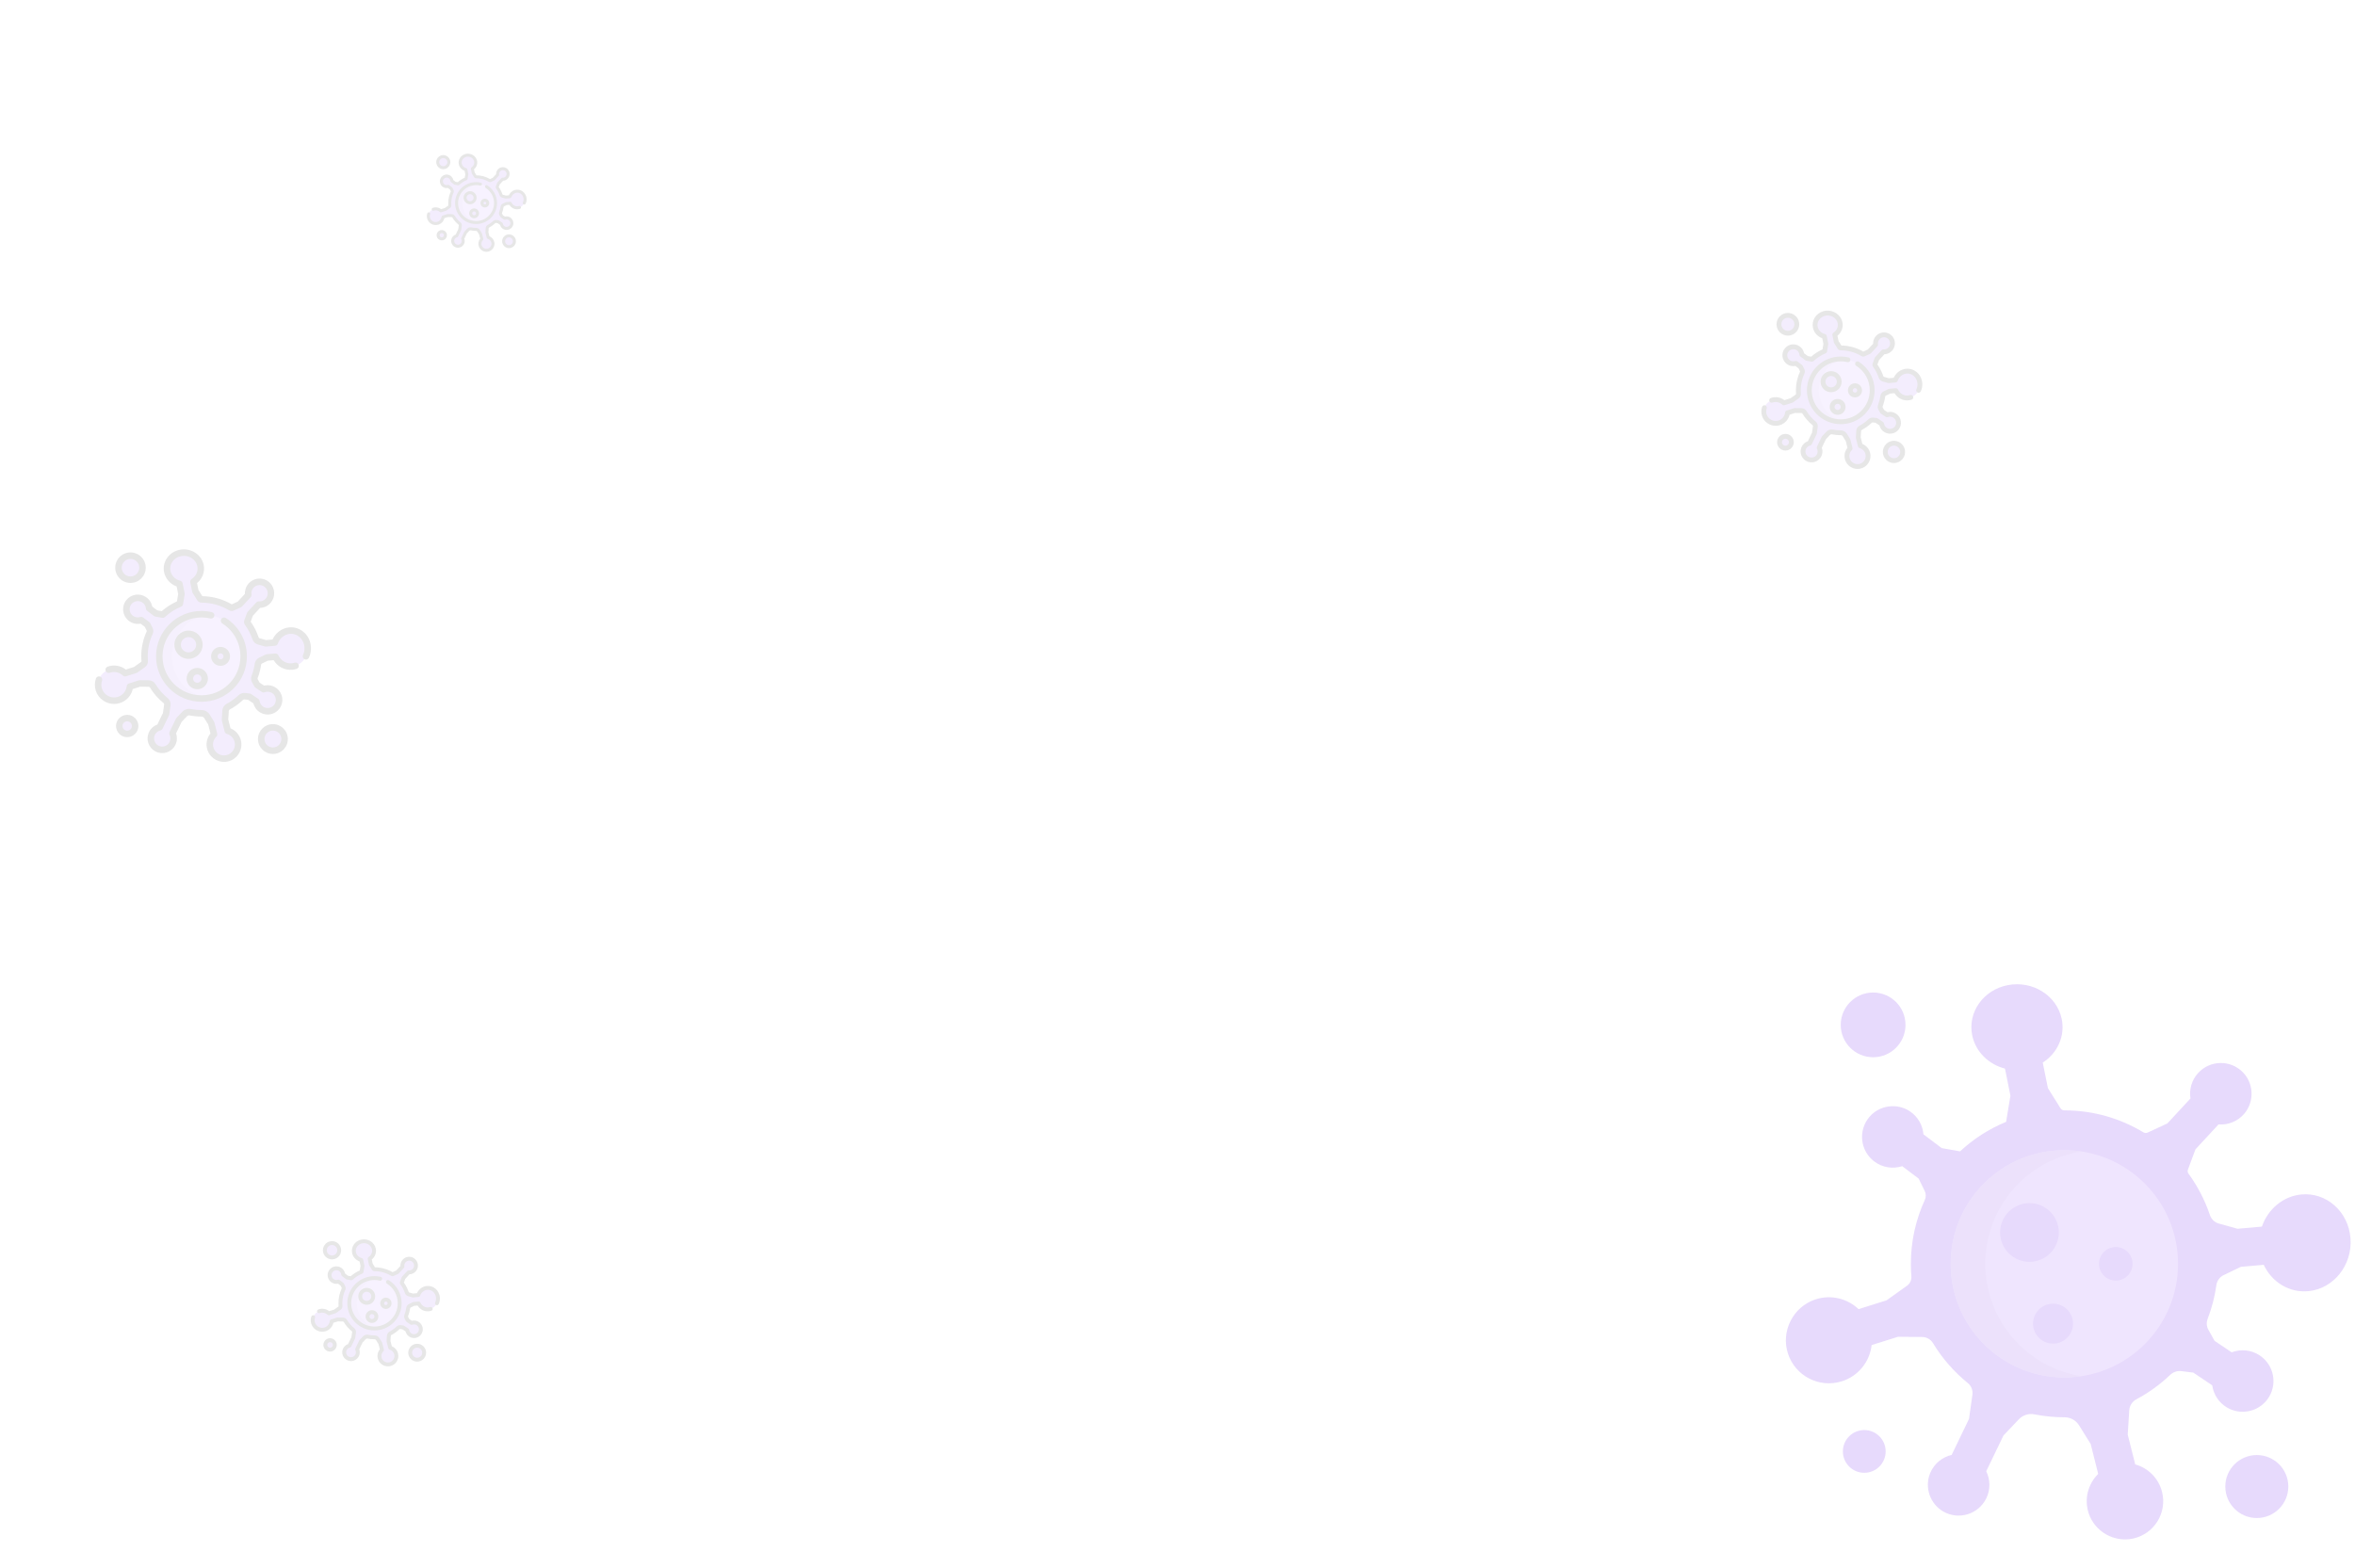 <svg width="1440" height="959" viewBox="0 0 1440 959" fill="none" xmlns="http://www.w3.org/2000/svg">
<g opacity="0.2">
<path d="M1437.24 757.351C1438.5 773.671 1427.02 788.16 1411.61 789.706C1399.8 790.889 1389.13 784.14 1384.2 773.6L1370.21 774.833L1359.64 779.928C1357.23 781.09 1355.6 783.399 1355.23 786.05C1354.24 793.198 1352.43 800.083 1349.91 806.625C1349.05 808.842 1349.2 811.315 1350.37 813.382L1354.13 820.109L1364.59 827.129C1370.11 825.02 1376.53 825.526 1381.81 829.068C1390.76 835.076 1392.91 847.441 1386.25 856.143C1380.52 863.64 1369.86 865.7 1361.75 860.882C1356.59 857.817 1353.47 852.729 1352.7 847.291L1341.11 839.516L1333.81 838.625C1331.3 838.318 1328.81 839.181 1326.98 840.927C1320.83 846.792 1313.87 851.831 1306.31 855.865C1303.76 857.219 1302.13 859.82 1301.95 862.692L1301.03 877.473L1305.62 895.682C1313.43 897.863 1319.88 904.056 1322.01 912.48C1325.22 925.216 1317.3 938.137 1304.4 941.009C1292.77 943.603 1280.83 936.818 1277.13 925.479C1274.25 916.628 1276.9 907.477 1282.98 901.498L1278.37 883.182L1271.25 871.736C1269.34 868.664 1265.96 866.847 1262.34 866.854C1262.32 866.854 1262.31 866.854 1262.29 866.854C1256.05 866.854 1249.95 866.234 1244.05 865.072C1240.53 864.374 1236.91 865.486 1234.44 868.087L1225.03 878.015L1214.5 899.866C1216.97 904.876 1217.19 910.926 1214.58 916.35C1209.89 926.071 1197.93 929.934 1188.37 924.56C1180.19 919.949 1176.65 909.772 1180.21 901.077C1182.64 895.148 1187.68 891.185 1193.38 889.86L1203.98 867.866L1206.06 853.107C1206.44 850.384 1205.4 847.64 1203.26 845.916C1194.83 839.074 1187.6 830.814 1181.95 821.492C1180.55 819.176 1178.03 817.772 1175.32 817.75L1160.58 817.608L1144.44 822.682C1143.31 832.717 1136.44 841.632 1126.19 844.854C1112.42 849.187 1097.76 841.618 1093.29 827.935C1088.82 814.258 1096.37 799.299 1110.03 794.781C1119.59 791.616 1129.64 794.246 1136.44 800.71L1153.57 795.322L1166.07 786.407C1167.93 785.088 1168.92 782.879 1168.74 780.613C1168.53 778.097 1168.43 775.56 1168.43 772.994C1168.43 759.054 1171.49 745.819 1176.96 733.918C1177.76 732.171 1177.74 730.162 1176.9 728.437L1173.19 720.861L1163.14 713.271C1157.51 715.074 1151.13 714.212 1146.05 710.385C1137.44 703.885 1135.99 691.42 1143.12 683.103C1149.25 675.941 1160.01 674.473 1167.84 679.732C1172.83 683.082 1175.67 688.327 1176.12 693.801L1187.27 702.21L1198.5 704.213C1206.67 696.623 1216.2 690.472 1226.67 686.161L1229.31 670.14L1225.98 653.591C1216.13 651.054 1208.14 643.507 1205.98 633.444C1202.95 619.226 1212.72 605.378 1227.81 602.52C1242.9 599.662 1257.6 608.863 1260.63 623.081C1262.91 633.722 1258.01 644.148 1249.07 649.921L1252.22 665.529L1259.93 677.844C1260.44 678.649 1261.32 679.134 1262.27 679.134H1262.29C1279.96 679.134 1296.51 684.051 1310.64 692.589C1311.42 693.052 1312.37 693.117 1313.19 692.732L1325.28 687.13L1339.39 671.864C1338.54 666.391 1340.1 660.59 1344.16 656.207C1351.48 648.289 1364.03 648.089 1371.6 656.007C1378.23 662.956 1378.49 674.038 1372.19 681.293C1368.11 685.99 1362.26 688.156 1356.54 687.729L1342.43 702.994L1337.85 715.324C1337.53 716.179 1337.67 717.134 1338.21 717.875C1343.77 725.515 1348.21 734.024 1351.28 743.161C1352.13 745.67 1354.12 747.622 1356.67 748.342L1368.15 751.556L1383.06 750.238C1386.71 739.697 1395.84 731.723 1407.05 730.596C1422.47 729.05 1435.99 741.03 1437.24 757.351Z" fill="#8844EE"/>
<path d="M1262.29 842.495C1300.67 842.495 1331.79 811.378 1331.79 772.994C1331.79 734.61 1300.67 703.493 1262.29 703.493C1223.9 703.493 1192.78 734.61 1192.78 772.994C1192.78 811.378 1223.9 842.495 1262.29 842.495Z" fill="#B07DFB"/>
<path d="M1213.97 772.994C1213.97 738.21 1239.52 709.395 1272.88 704.295C1269.42 703.767 1265.89 703.493 1262.29 703.493C1223.9 703.493 1192.78 734.609 1192.78 772.994C1192.78 811.379 1223.9 842.495 1262.29 842.495C1265.89 842.495 1269.42 842.221 1272.88 841.693C1239.52 836.591 1213.97 807.777 1213.97 772.994Z" fill="#9E6BEA"/>
<path d="M1145.35 646.642C1156.28 646.642 1165.14 637.781 1165.14 626.85C1165.14 615.919 1156.28 607.058 1145.35 607.058C1134.42 607.058 1125.55 615.919 1125.55 626.85C1125.55 637.781 1134.42 646.642 1145.35 646.642Z" fill="#8844EE"/>
<path d="M1139.94 900.811C1147.16 900.811 1153.01 894.958 1153.01 887.738C1153.01 880.518 1147.16 874.665 1139.94 874.665C1132.72 874.665 1126.86 880.518 1126.86 887.738C1126.86 894.958 1132.72 900.811 1139.94 900.811Z" fill="#8844EE"/>
<path d="M1379.96 928.468C1390.59 928.468 1399.22 919.847 1399.22 909.212C1399.22 898.578 1390.59 889.957 1379.96 889.957C1369.33 889.957 1360.7 898.578 1360.7 909.212C1360.7 919.847 1369.33 928.468 1379.96 928.468Z" fill="#8844EE"/>
<path d="M1240.95 771.779C1250.87 771.779 1258.9 763.741 1258.9 753.827C1258.9 743.913 1250.87 735.875 1240.95 735.875C1231.04 735.875 1223 743.913 1223 753.827C1223 763.741 1231.04 771.779 1240.95 771.779Z" fill="#8844EE"/>
<path d="M1255.36 821.806C1262.11 821.806 1267.58 816.335 1267.58 809.587C1267.58 802.838 1262.11 797.368 1255.36 797.368C1248.61 797.368 1243.14 802.838 1243.14 809.587C1243.14 816.335 1248.61 821.806 1255.36 821.806Z" fill="#8844EE"/>
<path d="M1293.73 783.254C1299.4 783.254 1303.99 778.661 1303.99 772.994C1303.99 767.327 1299.4 762.733 1293.73 762.733C1288.06 762.733 1283.47 767.327 1283.47 772.994C1283.47 778.661 1288.06 783.254 1293.73 783.254Z" fill="#8844EE"/>
</g>
<g opacity="0.1">
<path d="M1173.93 234.427C1174.28 238.939 1171.1 242.945 1166.84 243.372C1163.58 243.699 1160.63 241.833 1159.26 238.919L1155.4 239.26L1152.48 240.669C1151.81 240.99 1151.36 241.629 1151.26 242.362C1150.98 244.338 1150.48 246.241 1149.79 248.05C1149.55 248.663 1149.59 249.346 1149.91 249.918L1150.95 251.778L1153.84 253.719C1155.37 253.135 1157.14 253.275 1158.6 254.255C1161.08 255.916 1161.67 259.334 1159.83 261.74C1158.25 263.813 1155.3 264.382 1153.06 263.05C1151.63 262.203 1150.77 260.796 1150.56 259.293L1147.35 257.143L1145.33 256.897C1144.64 256.812 1143.95 257.05 1143.45 257.533C1141.74 259.155 1139.82 260.548 1137.73 261.663C1137.03 262.037 1136.58 262.757 1136.53 263.551L1136.27 267.637L1137.54 272.671C1139.7 273.274 1141.48 274.987 1142.07 277.315C1142.96 280.836 1140.77 284.409 1137.2 285.203C1133.99 285.92 1130.69 284.044 1129.66 280.909C1128.87 278.462 1129.6 275.932 1131.28 274.279L1130.01 269.215L1128.04 266.051C1127.51 265.202 1126.58 264.699 1125.58 264.701C1125.57 264.701 1125.57 264.701 1125.56 264.701C1123.84 264.701 1122.15 264.53 1120.52 264.209C1119.55 264.016 1118.54 264.323 1117.86 265.042L1115.26 267.787L1112.35 273.828C1113.03 275.213 1113.09 276.886 1112.37 278.385C1111.07 281.073 1107.77 282.141 1105.13 280.655C1102.86 279.38 1101.88 276.567 1102.87 274.163C1103.54 272.524 1104.93 271.428 1106.51 271.062L1109.44 264.981L1110.02 260.901C1110.12 260.148 1109.83 259.389 1109.24 258.912C1106.91 257.021 1104.91 254.737 1103.35 252.16C1102.96 251.52 1102.26 251.132 1101.52 251.126L1097.44 251.086L1092.98 252.489C1092.67 255.263 1090.77 257.728 1087.93 258.619C1084.13 259.817 1080.07 257.724 1078.84 253.941C1077.6 250.16 1079.69 246.024 1083.47 244.775C1086.11 243.9 1088.89 244.627 1090.77 246.415L1095.5 244.925L1098.96 242.46C1099.47 242.096 1099.75 241.485 1099.7 240.858C1099.64 240.163 1099.61 239.461 1099.61 238.752C1099.61 234.898 1100.46 231.239 1101.97 227.948C1102.19 227.466 1102.19 226.91 1101.95 226.433L1100.93 224.339L1098.15 222.24C1096.59 222.739 1094.83 222.5 1093.43 221.442C1091.05 219.645 1090.64 216.199 1092.61 213.9C1094.31 211.92 1097.28 211.514 1099.45 212.968C1100.83 213.894 1101.61 215.344 1101.74 216.857L1104.82 219.182L1107.93 219.736C1110.19 217.638 1112.82 215.937 1115.71 214.745L1116.44 210.316L1115.52 205.741C1112.8 205.039 1110.59 202.953 1109.99 200.171C1109.15 196.24 1111.86 192.411 1116.03 191.621C1120.2 190.831 1124.26 193.375 1125.1 197.306C1125.73 200.247 1124.38 203.13 1121.91 204.726L1122.78 209.041L1124.91 212.446C1125.05 212.668 1125.29 212.802 1125.56 212.802H1125.56C1130.45 212.802 1135.02 214.162 1138.93 216.522C1139.14 216.651 1139.41 216.668 1139.63 216.562L1142.98 215.013L1146.88 210.793C1146.64 209.279 1147.07 207.676 1148.19 206.464C1150.22 204.275 1153.69 204.22 1155.78 206.409C1157.62 208.33 1157.69 211.394 1155.94 213.399C1154.82 214.698 1153.2 215.297 1151.62 215.179L1147.72 219.399L1146.45 222.808C1146.36 223.044 1146.4 223.308 1146.55 223.513C1148.09 225.625 1149.32 227.978 1150.16 230.504C1150.4 231.198 1150.95 231.737 1151.65 231.936L1154.83 232.825L1158.95 232.461C1159.96 229.546 1162.48 227.342 1165.58 227.03C1169.85 226.603 1173.58 229.915 1173.93 234.427Z" fill="#8844EE"/>
<path d="M1125.56 257.967C1136.17 257.967 1144.77 249.364 1144.77 238.752C1144.77 228.14 1136.17 219.537 1125.56 219.537C1114.95 219.537 1106.34 228.14 1106.34 238.752C1106.34 249.364 1114.95 257.967 1125.56 257.967Z" fill="#B07DFB"/>
<path d="M1112.2 238.752C1112.2 229.135 1119.27 221.168 1128.49 219.758C1127.53 219.612 1126.56 219.537 1125.56 219.537C1114.95 219.537 1106.34 228.14 1106.34 238.752C1106.34 249.364 1114.95 257.967 1125.56 257.967C1126.56 257.967 1127.53 257.891 1128.49 257.745C1119.27 256.335 1112.2 248.369 1112.2 238.752Z" fill="#9E6BEA"/>
<path d="M1093.23 203.82C1096.25 203.82 1098.7 201.37 1098.7 198.348C1098.7 195.326 1096.25 192.876 1093.23 192.876C1090.21 192.876 1087.76 195.326 1087.76 198.348C1087.76 201.37 1090.21 203.82 1093.23 203.82Z" fill="#8844EE"/>
<path d="M1091.73 274.089C1093.73 274.089 1095.35 272.471 1095.35 270.475C1095.35 268.479 1093.73 266.861 1091.73 266.861C1089.74 266.861 1088.12 268.479 1088.12 270.475C1088.12 272.471 1089.74 274.089 1091.73 274.089Z" fill="#8844EE"/>
<path d="M1158.09 281.736C1161.03 281.736 1163.42 279.352 1163.42 276.412C1163.42 273.472 1161.03 271.089 1158.09 271.089C1155.15 271.089 1152.77 273.472 1152.77 276.412C1152.77 279.352 1155.15 281.736 1158.09 281.736Z" fill="#8844EE"/>
<path d="M1119.66 238.416C1122.4 238.416 1124.62 236.194 1124.62 233.453C1124.62 230.712 1122.4 228.49 1119.66 228.49C1116.92 228.49 1114.7 230.712 1114.7 233.453C1114.7 236.194 1116.92 238.416 1119.66 238.416Z" fill="#8844EE"/>
<path d="M1123.65 252.247C1125.51 252.247 1127.02 250.734 1127.02 248.869C1127.02 247.003 1125.51 245.49 1123.65 245.49C1121.78 245.49 1120.27 247.003 1120.27 248.869C1120.27 250.734 1121.78 252.247 1123.65 252.247Z" fill="#8844EE"/>
<path d="M1134.25 241.589C1135.82 241.589 1137.09 240.319 1137.09 238.752C1137.09 237.185 1135.82 235.915 1134.25 235.915C1132.69 235.915 1131.42 237.185 1131.42 238.752C1131.42 240.319 1132.69 241.589 1134.25 241.589Z" fill="#8844EE"/>
<path d="M1175.4 234.313C1175.2 231.646 1173.99 229.262 1172.01 227.601C1170.15 226.046 1167.82 225.321 1165.44 225.56C1162.19 225.886 1159.33 228.01 1157.92 231.069L1154.97 231.329L1152.05 230.513C1151.83 230.449 1151.65 230.27 1151.57 230.033C1150.72 227.515 1149.51 225.137 1147.97 222.959L1149 220.187L1152.26 216.668C1154.11 216.606 1155.83 215.79 1157.06 214.368C1159.29 211.794 1159.2 207.849 1156.85 205.388C1155.56 204.037 1153.82 203.297 1151.96 203.316C1150.12 203.331 1148.36 204.113 1147.11 205.461C1145.89 206.781 1145.27 208.503 1145.34 210.275L1142.09 213.795L1139.36 215.06C1135.3 212.682 1130.68 211.397 1125.95 211.328L1124.17 208.485L1123.54 205.361C1126.05 203.312 1127.22 200.131 1126.55 196.997C1125.54 192.294 1120.7 189.231 1115.75 190.169C1113.26 190.641 1111.14 192.026 1109.79 194.069C1108.51 195.982 1108.08 198.259 1108.55 200.478C1109.18 203.438 1111.33 205.825 1114.25 206.891L1114.94 210.342L1114.39 213.707C1111.87 214.832 1109.55 216.325 1107.47 218.154L1105.43 217.79L1103.12 216.047C1102.79 214.294 1101.78 212.75 1100.27 211.74C1097.46 209.857 1093.69 210.372 1091.49 212.939C1090.28 214.358 1089.72 216.159 1089.92 218.01C1090.12 219.835 1091.07 221.516 1092.54 222.622C1094.05 223.765 1095.98 224.201 1097.82 223.846L1099.76 225.306L1100.63 227.082C1100.66 227.161 1100.66 227.251 1100.63 227.331C1098.97 230.93 1098.13 234.772 1098.13 238.752C1098.13 239.488 1098.16 240.237 1098.22 240.977C1098.23 241.091 1098.19 241.196 1098.1 241.256L1094.84 243.585L1091.11 244.758C1088.82 242.986 1085.79 242.451 1083 243.372C1082.94 243.39 1082.89 243.41 1082.83 243.431L1082.79 243.448C1082.02 243.724 1081.62 244.571 1081.9 245.339C1082.18 246.106 1083.02 246.505 1083.79 246.228L1083.86 246.203C1083.88 246.195 1083.91 246.186 1083.93 246.178C1085.96 245.505 1088.19 246.006 1089.75 247.484C1090.03 247.749 1090.39 247.891 1090.77 247.891C1090.92 247.891 1091.07 247.869 1091.21 247.823L1095.95 246.334C1096.09 246.287 1096.23 246.218 1096.36 246.127L1099.82 243.663C1100.75 243.003 1101.26 241.882 1101.17 240.737C1101.12 240.076 1101.09 239.408 1101.09 238.751C1101.09 235.202 1101.84 231.774 1103.31 228.565C1103.72 227.677 1103.71 226.663 1103.28 225.784L1102.26 223.69C1102.16 223.481 1102.01 223.3 1101.82 223.16L1099.04 221.061C1098.65 220.771 1098.15 220.687 1097.7 220.833C1096.54 221.203 1095.28 220.989 1094.32 220.262C1093.49 219.637 1092.97 218.724 1092.86 217.691C1092.74 216.659 1093.06 215.654 1093.74 214.861C1094.94 213.456 1097.09 213.163 1098.63 214.194C1099.57 214.831 1100.17 215.846 1100.27 216.981C1100.3 217.4 1100.51 217.784 1100.85 218.037L1103.93 220.362C1104.12 220.502 1104.33 220.596 1104.56 220.637L1107.67 221.19C1108.12 221.272 1108.59 221.134 1108.93 220.819C1111.09 218.812 1113.56 217.228 1116.28 216.111C1116.75 215.916 1117.09 215.49 1117.17 214.984L1117.9 210.555C1117.93 210.379 1117.93 210.199 1117.89 210.024L1116.97 205.45C1116.86 204.894 1116.44 204.452 1115.89 204.31C1113.61 203.722 1111.9 202.017 1111.44 199.861C1111.13 198.426 1111.42 196.95 1112.25 195.705C1113.16 194.33 1114.6 193.396 1116.3 193.073C1119.69 192.432 1122.99 194.469 1123.66 197.614C1124.14 199.867 1123.14 202.171 1121.11 203.485C1120.6 203.815 1120.34 204.423 1120.46 205.018L1121.33 209.333C1121.36 209.508 1121.43 209.675 1121.52 209.826L1123.66 213.231C1124.07 213.888 1124.78 214.281 1125.56 214.281H1125.56C1130.01 214.281 1134.37 215.493 1138.17 217.787C1138.8 218.171 1139.58 218.215 1140.26 217.903L1143.6 216.353C1143.77 216.272 1143.93 216.157 1144.06 216.016L1147.96 211.796C1148.27 211.465 1148.41 211.013 1148.34 210.567C1148.16 209.435 1148.51 208.305 1149.28 207.467C1149.99 206.705 1150.95 206.281 1151.99 206.272C1153.02 206.272 1153.99 206.674 1154.71 207.43C1156.02 208.8 1156.07 210.997 1154.83 212.431C1154.05 213.33 1152.92 213.794 1151.73 213.705C1151.28 213.671 1150.84 213.845 1150.54 214.176L1146.63 218.395C1146.5 218.537 1146.4 218.703 1146.33 218.883L1145.07 222.294C1144.81 222.994 1144.91 223.775 1145.36 224.383C1146.83 226.403 1147.97 228.62 1148.76 230.975C1149.16 232.14 1150.09 233.031 1151.26 233.359L1154.43 234.248C1154.6 234.297 1154.78 234.313 1154.96 234.297L1159.08 233.933C1159.66 233.882 1160.15 233.496 1160.35 232.946C1161.2 230.488 1163.31 228.744 1165.73 228.501C1167.31 228.342 1168.87 228.828 1170.11 229.867C1171.48 231.013 1172.31 232.673 1172.46 234.541C1172.55 235.775 1172.33 237.014 1171.81 238.125C1171.47 238.865 1171.79 239.744 1172.53 240.089C1173.27 240.433 1174.15 240.113 1174.49 239.373C1175.22 237.802 1175.54 236.053 1175.4 234.313Z" fill="black"/>
<path d="M1167.97 241.631C1167.55 241.767 1167.12 241.858 1166.69 241.901C1164.14 242.157 1161.75 240.741 1160.6 238.293C1160.34 237.73 1159.75 237.391 1159.13 237.447L1155.27 237.788C1155.09 237.804 1154.91 237.852 1154.75 237.929L1151.83 239.338C1150.73 239.871 1149.96 240.926 1149.79 242.157C1149.54 243.99 1149.07 245.794 1148.41 247.519C1148.01 248.549 1148.09 249.686 1148.62 250.64L1149.66 252.499C1149.77 252.702 1149.93 252.875 1150.13 253.005L1153.02 254.947C1153.42 255.214 1153.92 255.271 1154.37 255.1C1155.5 254.667 1156.78 254.81 1157.78 255.482C1158.64 256.061 1159.21 256.944 1159.38 257.969C1159.55 258.993 1159.29 260.013 1158.66 260.843C1157.53 262.313 1155.41 262.725 1153.81 261.779C1152.83 261.197 1152.18 260.216 1152.02 259.088C1151.96 258.672 1151.73 258.3 1151.38 258.066L1148.17 255.915C1147.98 255.786 1147.76 255.704 1147.53 255.676L1145.51 255.43C1144.38 255.293 1143.26 255.669 1142.43 256.463C1140.81 258.002 1139 259.313 1137.03 260.36C1135.89 260.968 1135.13 262.156 1135.05 263.458L1134.8 267.545C1134.79 267.698 1134.8 267.851 1134.84 267.999L1136.11 273.032C1136.24 273.546 1136.63 273.951 1137.14 274.094C1138.86 274.575 1140.2 275.948 1140.64 277.677C1140.97 278.993 1140.76 280.355 1140.05 281.511C1139.33 282.666 1138.21 283.465 1136.88 283.76C1134.41 284.312 1131.85 282.858 1131.07 280.451C1130.48 278.633 1130.96 276.672 1132.32 275.335C1132.69 274.967 1132.84 274.428 1132.71 273.919L1131.44 268.855C1131.4 268.707 1131.34 268.566 1131.26 268.436L1129.29 265.272C1128.5 263.989 1127.11 263.223 1125.56 263.223C1125.56 263.223 1125.56 263.223 1125.56 263.223C1123.96 263.223 1122.36 263.067 1120.8 262.759C1119.32 262.465 1117.82 262.939 1116.79 264.026L1114.19 266.771C1114.08 266.882 1113.99 267.008 1113.93 267.146L1111.02 273.187C1110.82 273.596 1110.82 274.074 1111.02 274.481C1111.53 275.518 1111.54 276.707 1111.04 277.744C1110.59 278.68 1109.79 279.367 1108.8 279.679C1107.81 279.991 1106.76 279.88 1105.85 279.367C1104.25 278.465 1103.54 276.426 1104.24 274.724C1104.7 273.589 1105.65 272.779 1106.84 272.502C1107.28 272.401 1107.65 272.107 1107.84 271.704L1110.77 265.624C1110.84 265.487 1110.88 265.34 1110.9 265.189L1111.48 261.107C1111.66 259.842 1111.16 258.562 1110.17 257.765C1107.96 255.969 1106.09 253.826 1104.61 251.395C1103.97 250.33 1102.79 249.66 1101.53 249.649L1097.45 249.61C1097.3 249.608 1097.14 249.631 1097 249.678L1092.53 251.081C1091.98 251.257 1091.58 251.745 1091.51 252.326C1091.25 254.606 1089.67 256.523 1087.49 257.211C1084.47 258.159 1081.22 256.487 1080.24 253.483C1079.85 252.289 1079.86 251.022 1080.28 249.818C1080.54 249.046 1080.13 248.205 1079.36 247.94C1078.59 247.674 1077.75 248.085 1077.48 248.856C1076.86 250.673 1076.84 252.59 1077.43 254.401C1078.63 258.076 1082.08 260.431 1085.77 260.431C1086.63 260.431 1087.51 260.302 1088.38 260.03C1091.36 259.09 1093.59 256.635 1094.28 253.629L1097.66 252.566L1101.5 252.603C1101.74 252.605 1101.97 252.729 1102.09 252.925C1103.74 255.648 1105.83 258.048 1108.31 260.059C1108.49 260.207 1108.59 260.451 1108.55 260.694L1108.01 264.548L1105.46 269.831C1103.68 270.462 1102.23 271.831 1101.5 273.603C1100.23 276.71 1101.47 280.296 1104.4 281.943C1106.03 282.86 1107.91 283.057 1109.69 282.498C1111.44 281.947 1112.9 280.682 1113.7 279.027C1114.49 277.393 1114.58 275.551 1113.97 273.869L1116.49 268.636L1118.93 266.058C1119.26 265.712 1119.75 265.562 1120.23 265.658C1121.98 266.003 1123.77 266.178 1125.58 266.178H1125.58C1126.08 266.178 1126.53 266.422 1126.78 266.832L1128.63 269.801L1129.66 273.873C1127.95 275.958 1127.41 278.755 1128.26 281.366C1129.33 284.657 1132.48 286.831 1135.84 286.831C1136.4 286.831 1136.96 286.771 1137.53 286.645C1139.64 286.175 1141.43 284.902 1142.56 283.062C1143.7 281.22 1144.03 279.052 1143.5 276.955C1142.88 274.489 1141.11 272.478 1138.78 271.534L1137.76 267.5L1138 263.643C1138.02 263.356 1138.18 263.097 1138.43 262.968C1140.62 261.795 1142.66 260.327 1144.47 258.602C1144.66 258.421 1144.91 258.335 1145.16 258.364L1146.82 258.567L1149.22 260.179C1149.65 261.911 1150.75 263.397 1152.31 264.321C1155.21 266.046 1158.95 265.323 1161.01 262.638C1162.14 261.154 1162.6 259.325 1162.3 257.488C1162 255.676 1160.95 254.051 1159.43 253.028C1157.85 251.971 1155.9 251.642 1154.08 252.098L1152.07 250.748L1151.2 249.197C1151.1 249.013 1151.08 248.788 1151.16 248.582C1151.91 246.646 1152.43 244.623 1152.72 242.567C1152.75 242.315 1152.9 242.104 1153.12 242L1155.8 240.709L1158.42 240.477C1160.25 243.5 1163.51 245.192 1166.99 244.843C1167.63 244.778 1168.27 244.642 1168.89 244.439C1169.67 244.184 1170.09 243.348 1169.83 242.573C1169.58 241.797 1168.74 241.376 1167.97 241.631Z" fill="black"/>
<path d="M1130.31 218.608C1128.76 218.244 1127.16 218.06 1125.56 218.06C1114.15 218.06 1104.87 227.342 1104.87 238.752C1104.87 250.162 1114.15 259.444 1125.56 259.444C1136.97 259.444 1146.25 250.162 1146.25 238.752C1146.25 231.618 1142.65 225.078 1136.61 221.257C1135.92 220.821 1135.01 221.026 1134.57 221.715C1134.14 222.405 1134.34 223.318 1135.03 223.755C1140.21 227.03 1143.3 232.637 1143.3 238.752C1143.3 248.532 1135.34 256.488 1125.56 256.488C1115.78 256.488 1107.82 248.532 1107.82 238.752C1107.82 228.972 1115.78 221.015 1125.56 221.015C1126.93 221.015 1128.3 221.174 1129.63 221.486C1130.43 221.673 1131.22 221.179 1131.41 220.385C1131.59 219.59 1131.1 218.795 1130.31 218.608Z" fill="black"/>
<path d="M1093.23 205.297C1097.06 205.297 1100.18 202.18 1100.18 198.348C1100.18 194.515 1097.06 191.398 1093.23 191.398C1089.4 191.398 1086.28 194.516 1086.28 198.348C1086.28 202.18 1089.4 205.297 1093.23 205.297ZM1093.23 194.354C1095.43 194.354 1097.22 196.146 1097.22 198.348C1097.22 200.55 1095.43 202.342 1093.23 202.342C1091.03 202.342 1089.24 200.55 1089.24 198.348C1089.24 196.146 1091.03 194.354 1093.23 194.354Z" fill="black"/>
<path d="M1091.73 265.383C1088.93 265.383 1086.64 267.667 1086.64 270.475C1086.64 273.283 1088.93 275.567 1091.73 275.567C1094.54 275.567 1096.83 273.283 1096.83 270.475C1096.83 267.667 1094.54 265.383 1091.73 265.383ZM1091.73 272.611C1090.56 272.611 1089.6 271.653 1089.6 270.475C1089.6 269.297 1090.56 268.338 1091.73 268.338C1092.91 268.338 1093.87 269.297 1093.87 270.475C1093.87 271.653 1092.91 272.611 1091.73 272.611Z" fill="black"/>
<path d="M1158.09 269.611C1154.34 269.611 1151.29 272.662 1151.29 276.412C1151.29 280.162 1154.34 283.213 1158.09 283.213C1161.84 283.213 1164.89 280.162 1164.89 276.412C1164.89 272.662 1161.84 269.611 1158.09 269.611ZM1158.09 280.258C1155.97 280.258 1154.25 278.533 1154.25 276.412C1154.25 274.291 1155.97 272.566 1158.09 272.566C1160.21 272.566 1161.94 274.291 1161.94 276.412C1161.94 278.533 1160.21 280.258 1158.09 280.258Z" fill="black"/>
<path d="M1126.1 233.453C1126.1 229.901 1123.21 227.012 1119.66 227.012C1116.11 227.012 1113.22 229.901 1113.22 233.453C1113.22 237.005 1116.11 239.894 1119.66 239.894C1123.21 239.894 1126.1 237.004 1126.1 233.453ZM1119.66 236.938C1117.74 236.938 1116.18 235.375 1116.18 233.453C1116.18 231.531 1117.74 229.968 1119.66 229.968C1121.58 229.968 1123.15 231.531 1123.15 233.453C1123.15 235.375 1121.58 236.938 1119.66 236.938Z" fill="black"/>
<path d="M1123.65 253.724C1126.32 253.724 1128.5 251.546 1128.5 248.868C1128.5 246.191 1126.32 244.012 1123.65 244.012C1120.97 244.012 1118.79 246.191 1118.79 248.868C1118.79 251.546 1120.97 253.724 1123.65 253.724ZM1123.65 246.968C1124.69 246.968 1125.55 247.821 1125.55 248.869C1125.55 249.916 1124.69 250.769 1123.65 250.769C1122.6 250.769 1121.75 249.916 1121.75 248.869C1121.75 247.821 1122.6 246.968 1123.65 246.968Z" fill="black"/>
<path d="M1129.94 238.752C1129.94 241.131 1131.87 243.066 1134.25 243.066C1136.63 243.066 1138.57 241.131 1138.57 238.752C1138.57 236.373 1136.63 234.437 1134.25 234.437C1131.87 234.437 1129.94 236.373 1129.94 238.752ZM1134.25 237.393C1135 237.393 1135.61 238.002 1135.61 238.752C1135.61 239.501 1135 240.111 1134.25 240.111C1133.5 240.111 1132.89 239.501 1132.89 238.752C1132.89 238.002 1133.5 237.393 1134.25 237.393Z" fill="black"/>
</g>
<g opacity="0.1">
<path d="M267.793 793.656C268.072 797.277 265.525 800.492 262.105 800.835C259.486 801.097 257.117 799.6 256.023 797.261L252.919 797.535L250.575 798.665C250.039 798.923 249.678 799.435 249.596 800.024C249.375 801.61 248.973 803.137 248.415 804.589C248.225 805.081 248.258 805.63 248.516 806.088L249.351 807.581L251.672 809.139C252.896 808.67 254.321 808.783 255.493 809.569C257.479 810.902 257.955 813.645 256.478 815.576C255.207 817.24 252.843 817.697 251.043 816.628C249.897 815.948 249.204 814.819 249.035 813.612L246.462 811.887L244.843 811.689C244.286 811.621 243.733 811.813 243.328 812.2C241.961 813.501 240.418 814.619 238.74 815.514C238.176 815.815 237.814 816.392 237.774 817.029L237.569 820.309L238.587 824.349C240.32 824.833 241.753 826.207 242.224 828.077C242.936 830.902 241.18 833.769 238.318 834.407C235.736 834.982 233.087 833.477 232.266 830.961C231.627 828.997 232.214 826.966 233.565 825.64L232.541 821.576L230.962 819.036C230.538 818.355 229.788 817.951 228.985 817.953C228.98 817.953 228.977 817.953 228.972 817.953C227.589 817.953 226.235 817.815 224.926 817.558C224.146 817.403 223.341 817.649 222.794 818.226L220.707 820.429L218.37 825.278C218.917 826.389 218.966 827.732 218.387 828.935C217.346 831.092 214.693 831.949 212.572 830.757C210.757 829.734 209.971 827.476 210.762 825.546C211.301 824.231 212.419 823.352 213.684 823.057L216.035 818.177L216.497 814.902C216.581 814.298 216.35 813.69 215.876 813.307C214.005 811.789 212.402 809.956 211.148 807.888C210.836 807.374 210.276 807.062 209.675 807.057L206.405 807.026L202.825 808.152C202.574 810.378 201.049 812.357 198.775 813.071C195.72 814.033 192.466 812.353 191.474 809.317C190.483 806.283 192.157 802.963 195.189 801.961C197.311 801.259 199.541 801.842 201.049 803.277L204.849 802.081L207.624 800.103C208.037 799.81 208.257 799.32 208.216 798.817C208.17 798.259 208.146 797.696 208.146 797.127C208.146 794.034 208.826 791.097 210.041 788.456C210.218 788.069 210.213 787.623 210.026 787.24L209.204 785.559L206.973 783.875C205.724 784.275 204.308 784.084 203.182 783.235C201.272 781.792 200.95 779.027 202.531 777.181C203.892 775.592 206.279 775.266 208.017 776.433C209.123 777.177 209.753 778.34 209.854 779.555L212.327 781.421L214.819 781.865C216.633 780.181 218.747 778.816 221.07 777.86L221.656 774.305L220.917 770.633C218.732 770.07 216.957 768.395 216.48 766.163C215.806 763.008 217.974 759.935 221.323 759.301C224.671 758.667 227.932 760.709 228.606 763.863C229.11 766.224 228.024 768.538 226.041 769.819L226.738 773.282L228.451 776.014C228.563 776.193 228.759 776.301 228.969 776.301H228.972C232.894 776.301 236.566 777.392 239.702 779.286C239.874 779.389 240.086 779.403 240.268 779.318L242.95 778.075L246.081 774.688C245.893 773.473 246.239 772.186 247.139 771.213C248.764 769.456 251.548 769.412 253.227 771.169C254.699 772.711 254.756 775.17 253.358 776.78C252.454 777.822 251.155 778.302 249.887 778.208L246.756 781.595L245.739 784.331C245.668 784.52 245.7 784.732 245.818 784.897C247.053 786.592 248.039 788.48 248.719 790.507C248.907 791.064 249.349 791.497 249.916 791.657L252.462 792.37L255.77 792.077C256.581 789.739 258.607 787.969 261.094 787.719C264.514 787.376 267.514 790.034 267.793 793.656Z" fill="#8844EE"/>
<path d="M228.972 812.548C237.489 812.548 244.394 805.644 244.394 797.127C244.394 788.61 237.489 781.706 228.972 781.706C220.456 781.706 213.551 788.61 213.551 797.127C213.551 805.644 220.456 812.548 228.972 812.548Z" fill="#B07DFB"/>
<path d="M218.252 797.127C218.252 789.409 223.922 783.014 231.323 781.882C230.557 781.765 229.771 781.706 228.972 781.706C220.455 781.706 213.551 788.61 213.551 797.127C213.551 805.644 220.455 812.548 228.972 812.548C229.771 812.548 230.556 812.487 231.322 812.37C223.921 811.238 218.252 804.845 218.252 797.127Z" fill="#9E6BEA"/>
<path d="M203.025 769.091C205.451 769.091 207.417 767.125 207.417 764.7C207.417 762.274 205.451 760.308 203.025 760.308C200.6 760.308 198.634 762.274 198.634 764.7C198.634 767.125 200.6 769.091 203.025 769.091Z" fill="#8844EE"/>
<path d="M201.825 825.487C203.427 825.487 204.725 824.189 204.725 822.587C204.725 820.985 203.427 819.686 201.825 819.686C200.223 819.686 198.924 820.985 198.924 822.587C198.924 824.189 200.223 825.487 201.825 825.487Z" fill="#8844EE"/>
<path d="M255.083 831.624C257.442 831.624 259.355 829.711 259.355 827.352C259.355 824.992 257.442 823.079 255.083 823.079C252.723 823.079 250.81 824.992 250.81 827.352C250.81 829.711 252.723 831.624 255.083 831.624Z" fill="#8844EE"/>
<path d="M224.239 796.857C226.439 796.857 228.222 795.074 228.222 792.874C228.222 790.674 226.439 788.891 224.239 788.891C222.039 788.891 220.256 790.674 220.256 792.874C220.256 795.074 222.039 796.857 224.239 796.857Z" fill="#8844EE"/>
<path d="M227.436 807.957C228.934 807.957 230.147 806.743 230.147 805.246C230.147 803.749 228.934 802.535 227.436 802.535C225.939 802.535 224.725 803.749 224.725 805.246C224.725 806.743 225.939 807.957 227.436 807.957Z" fill="#8844EE"/>
<path d="M235.95 799.403C237.207 799.403 238.226 798.384 238.226 797.127C238.226 795.869 237.207 794.85 235.95 794.85C234.692 794.85 233.673 795.869 233.673 797.127C233.673 798.384 234.692 799.403 235.95 799.403Z" fill="#8844EE"/>
<path d="M268.976 793.565C268.811 791.423 267.843 789.51 266.251 788.177C264.76 786.929 262.887 786.348 260.976 786.539C258.37 786.801 256.074 788.506 254.943 790.96L252.574 791.169L250.236 790.514C250.054 790.463 249.908 790.319 249.844 790.129C249.164 788.108 248.195 786.2 246.959 784.451L247.787 782.227L250.398 779.403C251.883 779.353 253.264 778.698 254.255 777.557C256.047 775.491 255.972 772.325 254.085 770.35C253.049 769.266 251.654 768.671 250.161 768.687C248.687 768.699 247.269 769.326 246.269 770.408C245.289 771.468 244.787 772.85 244.85 774.272L242.238 777.097L240.05 778.112C236.786 776.204 233.08 775.172 229.289 775.117L227.858 772.835L227.353 770.328C229.364 768.684 230.303 766.131 229.766 763.616C228.96 759.841 225.073 757.383 221.102 758.136C219.103 758.515 217.402 759.626 216.313 761.265C215.292 762.801 214.94 764.628 215.321 766.41C215.828 768.785 217.55 770.701 219.892 771.556L220.45 774.326L220.006 777.026C217.987 777.93 216.124 779.127 214.455 780.595L212.815 780.303L210.962 778.905C210.697 777.497 209.884 776.258 208.677 775.448C206.424 773.936 203.395 774.35 201.63 776.41C200.655 777.549 200.206 778.994 200.368 780.48C200.527 781.945 201.292 783.294 202.468 784.181C203.684 785.098 205.231 785.448 206.711 785.164L208.264 786.335L208.961 787.761C208.992 787.824 208.992 787.897 208.963 787.96C207.635 790.849 206.961 793.933 206.961 797.127C206.961 797.718 206.986 798.319 207.034 798.912C207.041 799.004 207.005 799.088 206.937 799.137L204.314 801.005L201.321 801.947C199.483 800.525 197.052 800.095 194.815 800.835C194.771 800.849 194.727 800.865 194.683 800.882L194.646 800.895C194.029 801.117 193.71 801.797 193.932 802.413C194.153 803.029 194.833 803.349 195.449 803.127L195.505 803.107C195.524 803.1 195.542 803.093 195.561 803.087C197.194 802.547 198.984 802.948 200.233 804.135C200.456 804.348 200.75 804.462 201.05 804.462C201.169 804.462 201.289 804.444 201.406 804.407L205.205 803.212C205.324 803.174 205.436 803.118 205.538 803.046L208.313 801.068C209.057 800.538 209.473 799.638 209.398 798.72C209.355 798.19 209.333 797.654 209.333 797.126C209.333 794.277 209.934 791.527 211.118 788.951C211.446 788.238 211.437 787.425 211.092 786.719L210.271 785.039C210.189 784.871 210.068 784.725 209.92 784.613L207.687 782.928C207.379 782.696 206.978 782.628 206.611 782.746C205.685 783.042 204.67 782.871 203.897 782.287C203.232 781.786 202.816 781.053 202.726 780.224C202.636 779.396 202.887 778.589 203.432 777.953C204.398 776.825 206.122 776.59 207.356 777.418C208.117 777.928 208.597 778.743 208.673 779.654C208.701 779.99 208.871 780.299 209.141 780.502L211.614 782.368C211.763 782.48 211.936 782.556 212.12 782.588L214.611 783.032C214.978 783.098 215.353 782.987 215.626 782.734C217.362 781.123 219.346 779.852 221.523 778.956C221.904 778.8 222.176 778.457 222.242 778.052L222.826 774.497C222.849 774.355 222.846 774.211 222.818 774.071L222.08 770.4C221.99 769.954 221.653 769.598 221.213 769.485C219.379 769.013 218.01 767.644 217.641 765.914C217.395 764.763 217.625 763.578 218.289 762.578C219.022 761.475 220.178 760.725 221.545 760.466C224.26 759.952 226.908 761.587 227.447 764.111C227.833 765.919 227.028 767.768 225.398 768.823C224.989 769.087 224.783 769.575 224.879 770.053L225.576 773.516C225.604 773.656 225.658 773.79 225.734 773.912L227.447 776.644C227.778 777.172 228.347 777.487 228.972 777.487H228.973C232.543 777.487 236.041 778.46 239.09 780.301C239.601 780.609 240.228 780.644 240.768 780.394L243.449 779.15C243.59 779.085 243.716 778.993 243.821 778.879L246.952 775.493C247.198 775.227 247.309 774.864 247.253 774.506C247.113 773.598 247.389 772.691 248.011 772.019C248.576 771.407 249.347 771.066 250.181 771.059C251.011 771.059 251.791 771.382 252.37 771.989C253.421 773.088 253.462 774.851 252.463 776.002C251.837 776.724 250.931 777.097 249.977 777.025C249.616 776.998 249.263 777.137 249.017 777.403L245.886 780.789C245.781 780.903 245.699 781.036 245.645 781.181L244.627 783.918C244.418 784.48 244.505 785.107 244.86 785.595C246.04 787.216 246.96 788.995 247.596 790.885C247.91 791.82 248.658 792.536 249.596 792.799L252.143 793.512C252.281 793.551 252.424 793.564 252.567 793.552L255.874 793.26C256.339 793.218 256.737 792.908 256.89 792.467C257.575 790.495 259.272 789.094 261.213 788.9C262.483 788.772 263.732 789.162 264.729 789.996C265.827 790.916 266.496 792.248 266.612 793.747C266.688 794.738 266.509 795.732 266.094 796.624C265.817 797.217 266.074 797.923 266.668 798.199C267.263 798.476 267.968 798.219 268.244 797.625C268.83 796.364 269.083 794.961 268.976 793.565Z" fill="black"/>
<path d="M263.007 799.437C262.674 799.547 262.331 799.62 261.986 799.654C259.934 799.86 258.015 798.723 257.097 796.758C256.886 796.307 256.415 796.035 255.918 796.079L252.814 796.353C252.671 796.366 252.532 796.404 252.403 796.466L250.059 797.597C249.172 798.025 248.559 798.871 248.421 799.86C248.215 801.331 247.841 802.779 247.308 804.163C246.99 804.989 247.052 805.902 247.481 806.667L248.315 808.16C248.406 808.323 248.534 808.462 248.69 808.566L251.012 810.124C251.332 810.339 251.737 810.384 252.097 810.247C253.005 809.899 254.027 810.014 254.832 810.554C255.524 811.018 255.98 811.727 256.115 812.55C256.251 813.371 256.045 814.191 255.536 814.856C254.634 816.036 252.926 816.366 251.648 815.608C250.86 815.14 250.335 814.353 250.209 813.448C250.162 813.114 249.975 812.815 249.695 812.627L247.122 810.902C246.967 810.797 246.79 810.732 246.605 810.709L244.986 810.512C244.08 810.402 243.177 810.704 242.509 811.341C241.212 812.576 239.756 813.629 238.181 814.469C237.265 814.957 236.656 815.91 236.59 816.955L236.385 820.235C236.377 820.358 236.388 820.48 236.418 820.599L237.436 824.639C237.54 825.051 237.857 825.377 238.267 825.491C239.648 825.878 240.723 826.979 241.073 828.367C241.339 829.423 241.171 830.516 240.599 831.443C240.027 832.371 239.126 833.012 238.06 833.249C236.073 833.692 234.023 832.525 233.394 830.593C232.919 829.134 233.303 827.56 234.396 826.487C234.696 826.192 234.818 825.759 234.715 825.351L233.691 821.287C233.661 821.168 233.613 821.054 233.548 820.95L231.969 818.411C231.329 817.381 230.214 816.767 228.974 816.767C228.974 816.767 228.973 816.767 228.972 816.767C227.689 816.767 226.405 816.641 225.156 816.394C223.964 816.158 222.759 816.538 221.933 817.411L219.845 819.614C219.761 819.703 219.691 819.804 219.637 819.915L217.3 824.763C217.142 825.092 217.144 825.475 217.305 825.802C217.714 826.634 217.719 827.588 217.318 828.42C216.956 829.172 216.318 829.723 215.522 829.974C214.726 830.224 213.885 830.135 213.154 829.723C211.868 828.999 211.299 827.362 211.859 825.997C212.232 825.086 212.995 824.436 213.952 824.213C214.302 824.132 214.596 823.897 214.752 823.573L217.104 818.694C217.157 818.583 217.193 818.465 217.21 818.344L217.671 815.068C217.813 814.053 217.412 813.026 216.623 812.386C214.845 810.944 213.345 809.224 212.162 807.273C211.644 806.419 210.695 805.882 209.686 805.872L206.415 805.841C206.291 805.839 206.167 805.858 206.048 805.895L202.468 807.022C202.02 807.163 201.698 807.554 201.645 808.021C201.439 809.85 200.172 811.389 198.418 811.941C195.998 812.703 193.388 811.361 192.601 808.95C192.287 807.991 192.298 806.974 192.63 806.008C192.843 805.389 192.514 804.714 191.895 804.501C191.275 804.287 190.6 804.617 190.387 805.236C189.885 806.694 189.871 808.233 190.346 809.686C191.309 812.636 194.079 814.526 197.039 814.526C197.732 814.526 198.436 814.422 199.13 814.204C201.525 813.45 203.318 811.479 203.87 809.067L206.581 808.214L209.664 808.243C209.858 808.245 210.039 808.344 210.134 808.502C211.458 810.687 213.139 812.613 215.129 814.227C215.276 814.346 215.35 814.541 215.322 814.737L214.887 817.83L212.844 822.07C211.413 822.576 210.248 823.675 209.665 825.097C208.642 827.591 209.643 830.469 211.992 831.79C213.3 832.526 214.806 832.685 216.233 832.236C217.641 831.794 218.815 830.778 219.455 829.45C220.087 828.139 220.158 826.66 219.67 825.311L221.695 821.111L223.655 819.042C223.919 818.764 224.308 818.643 224.696 818.72C226.097 818.997 227.536 819.138 228.986 819.138H228.987C229.389 819.138 229.751 819.334 229.955 819.663L231.437 822.045L232.26 825.314C230.889 826.987 230.457 829.232 231.139 831.328C232 833.969 234.523 835.714 237.221 835.713C237.67 835.713 238.124 835.665 238.576 835.565C240.272 835.187 241.708 834.165 242.619 832.688C243.53 831.211 243.798 829.47 243.373 827.787C242.875 825.808 241.451 824.195 239.58 823.437L238.764 820.199L238.958 817.103C238.972 816.873 239.103 816.666 239.298 816.562C241.062 815.621 242.693 814.442 244.146 813.058C244.299 812.913 244.501 812.843 244.7 812.867L246.037 813.03L247.965 814.323C248.308 815.714 249.188 816.906 250.438 817.648C252.771 819.032 255.773 818.452 257.42 816.297C258.331 815.106 258.699 813.638 258.456 812.164C258.216 810.71 257.377 809.405 256.153 808.584C254.888 807.736 253.325 807.472 251.863 807.838L250.247 806.754L249.551 805.51C249.468 805.362 249.458 805.182 249.522 805.016C250.12 803.463 250.54 801.838 250.77 800.188C250.798 799.987 250.918 799.817 251.09 799.734L253.238 798.697L255.348 798.511C256.813 800.937 259.429 802.295 262.223 802.015C262.739 801.963 263.252 801.854 263.749 801.691C264.371 801.486 264.709 800.816 264.504 800.193C264.299 799.571 263.629 799.233 263.007 799.437Z" fill="black"/>
<path d="M232.783 780.96C231.539 780.668 230.257 780.52 228.972 780.52C219.816 780.52 212.366 787.97 212.366 797.127C212.366 806.284 219.815 813.733 228.972 813.733C238.129 813.733 245.579 806.284 245.579 797.127C245.579 791.401 242.687 786.153 237.843 783.086C237.289 782.736 236.557 782.9 236.206 783.454C235.856 784.007 236.021 784.74 236.574 785.09C240.728 787.719 243.207 792.219 243.207 797.127C243.207 804.976 236.822 811.361 228.972 811.361C221.123 811.361 214.738 804.976 214.738 797.127C214.738 789.278 221.123 782.892 228.972 782.892C230.075 782.892 231.175 783.019 232.241 783.269C232.878 783.419 233.517 783.024 233.666 782.386C233.816 781.748 233.42 781.11 232.783 780.96Z" fill="black"/>
<path d="M203.025 770.277C206.101 770.277 208.603 767.775 208.603 764.7C208.603 761.624 206.101 759.122 203.025 759.122C199.95 759.122 197.448 761.624 197.448 764.7C197.448 767.775 199.95 770.277 203.025 770.277ZM203.025 761.494C204.793 761.494 206.231 762.932 206.231 764.7C206.231 766.467 204.793 767.905 203.025 767.905C201.258 767.905 199.82 766.467 199.82 764.7C199.82 762.932 201.258 761.494 203.025 761.494Z" fill="black"/>
<path d="M201.825 818.5C199.572 818.5 197.738 820.333 197.738 822.586C197.738 824.84 199.571 826.673 201.825 826.673C204.078 826.673 205.912 824.84 205.912 822.586C205.912 820.333 204.078 818.5 201.825 818.5ZM201.825 824.301C200.879 824.301 200.11 823.532 200.11 822.586C200.11 821.641 200.879 820.872 201.825 820.872C202.77 820.872 203.54 821.641 203.54 822.586C203.54 823.532 202.77 824.301 201.825 824.301Z" fill="black"/>
<path d="M255.083 821.893C252.073 821.893 249.624 824.342 249.624 827.352C249.624 830.361 252.073 832.81 255.083 832.81C258.093 832.81 260.541 830.361 260.541 827.352C260.541 824.342 258.092 821.893 255.083 821.893ZM255.083 830.438C253.381 830.438 251.996 829.053 251.996 827.351C251.996 825.649 253.381 824.265 255.083 824.265C256.785 824.265 258.169 825.649 258.169 827.351C258.169 829.053 256.784 830.438 255.083 830.438Z" fill="black"/>
<path d="M229.408 792.874C229.408 790.024 227.089 787.705 224.239 787.705C221.389 787.705 219.07 790.024 219.07 792.874C219.07 795.724 221.389 798.043 224.239 798.043C227.089 798.043 229.408 795.724 229.408 792.874ZM224.239 795.671C222.696 795.671 221.442 794.416 221.442 792.874C221.442 791.332 222.696 790.077 224.239 790.077C225.781 790.077 227.036 791.332 227.036 792.874C227.036 794.416 225.781 795.671 224.239 795.671Z" fill="black"/>
<path d="M227.436 809.143C229.585 809.143 231.334 807.395 231.334 805.246C231.334 803.097 229.585 801.349 227.436 801.349C225.288 801.349 223.539 803.097 223.539 805.246C223.539 807.395 225.287 809.143 227.436 809.143ZM227.436 803.721C228.277 803.721 228.962 804.405 228.962 805.246C228.962 806.087 228.277 806.771 227.436 806.771C226.595 806.771 225.911 806.087 225.911 805.246C225.911 804.405 226.595 803.721 227.436 803.721Z" fill="black"/>
<path d="M232.487 797.127C232.487 799.036 234.04 800.589 235.95 800.589C237.859 800.589 239.412 799.036 239.412 797.127C239.412 795.217 237.859 793.664 235.95 793.664C234.04 793.664 232.487 795.217 232.487 797.127ZM235.95 796.036C236.551 796.036 237.04 796.525 237.04 797.127C237.04 797.728 236.551 798.217 235.95 798.217C235.348 798.217 234.859 797.728 234.859 797.127C234.859 796.525 235.348 796.036 235.95 796.036Z" fill="black"/>
</g>
<g opacity="0.1">
<path d="M321.068 121.532C321.284 124.328 319.317 126.81 316.676 127.075C314.654 127.278 312.825 126.121 311.98 124.316L309.583 124.527L307.773 125.4C307.359 125.599 307.081 125.994 307.017 126.449C306.846 127.673 306.536 128.853 306.105 129.974C305.959 130.354 305.984 130.777 306.183 131.131L306.828 132.284L308.621 133.487C309.566 133.125 310.666 133.212 311.571 133.819C313.104 134.848 313.472 136.967 312.331 138.458C311.35 139.742 309.524 140.095 308.135 139.27C307.249 138.744 306.714 137.873 306.584 136.941L304.597 135.609L303.347 135.456C302.917 135.404 302.49 135.551 302.177 135.851C301.122 136.856 299.93 137.719 298.635 138.41C298.199 138.642 297.919 139.088 297.889 139.58L297.73 142.112L298.516 145.232C299.855 145.605 300.961 146.667 301.325 148.11C301.874 150.292 300.519 152.505 298.309 152.998C296.315 153.442 294.27 152.28 293.636 150.337C293.143 148.82 293.596 147.253 294.638 146.228L293.848 143.09L292.629 141.129C292.301 140.603 291.723 140.292 291.102 140.293C291.099 140.293 291.096 140.293 291.093 140.293C290.024 140.293 288.979 140.186 287.968 139.987C287.366 139.868 286.745 140.058 286.322 140.504L284.71 142.205L282.906 145.949C283.328 146.807 283.366 147.844 282.919 148.773C282.116 150.438 280.067 151.1 278.429 150.179C277.028 149.389 276.421 147.646 277.031 146.156C277.448 145.14 278.311 144.461 279.288 144.234L281.103 140.466L281.46 137.937C281.525 137.471 281.346 137.001 280.98 136.705C279.536 135.533 278.297 134.118 277.329 132.521C277.089 132.124 276.656 131.883 276.192 131.88L273.667 131.855L270.903 132.725C270.709 134.444 269.532 135.971 267.776 136.523C265.417 137.266 262.904 135.969 262.138 133.625C261.373 131.282 262.666 128.719 265.007 127.944C266.645 127.402 268.367 127.853 269.532 128.96L272.466 128.037L274.609 126.51C274.927 126.284 275.097 125.905 275.065 125.517C275.03 125.086 275.012 124.651 275.012 124.212C275.012 121.823 275.537 119.556 276.474 117.517C276.611 117.218 276.608 116.873 276.463 116.578L275.829 115.28L274.106 113.98C273.141 114.288 272.048 114.141 271.179 113.485C269.704 112.371 269.455 110.236 270.676 108.811C271.727 107.584 273.57 107.332 274.912 108.233C275.766 108.807 276.252 109.706 276.33 110.644L278.24 112.084L280.164 112.428C281.565 111.127 283.197 110.073 284.991 109.335L285.443 106.59L284.873 103.755C283.185 103.32 281.815 102.027 281.446 100.303C280.926 97.867 282.6 95.494 285.186 95.005C287.771 94.515 290.289 96.091 290.809 98.527C291.199 100.35 290.36 102.137 288.829 103.126L289.367 105.8L290.69 107.91C290.776 108.048 290.928 108.131 291.09 108.131H291.093C294.121 108.131 296.956 108.973 299.377 110.436C299.51 110.515 299.674 110.526 299.814 110.46L301.885 109.501L304.303 106.885C304.158 105.948 304.425 104.954 305.12 104.203C306.375 102.846 308.524 102.812 309.821 104.169C310.958 105.359 311.002 107.258 309.922 108.501C309.224 109.305 308.221 109.677 307.242 109.603L304.824 112.219L304.039 114.331C303.984 114.478 304.009 114.641 304.1 114.768C305.054 116.077 305.815 117.535 306.34 119.101C306.485 119.53 306.827 119.865 307.264 119.988L309.23 120.539L311.784 120.313C312.411 118.507 313.975 117.141 315.895 116.948C318.537 116.683 320.853 118.735 321.068 121.532Z" fill="#8844EE"/>
<path d="M291.093 136.119C297.669 136.119 303 130.788 303 124.212C303 117.635 297.669 112.304 291.093 112.304C284.516 112.304 279.185 117.635 279.185 124.212C279.185 130.788 284.516 136.119 291.093 136.119Z" fill="#B07DFB"/>
<path d="M282.815 124.212C282.815 118.252 287.193 113.315 292.908 112.441C292.316 112.35 291.71 112.304 291.093 112.304C284.516 112.304 279.185 117.635 279.185 124.212C279.185 130.788 284.516 136.119 291.093 136.119C291.71 136.119 292.316 136.072 292.907 135.982C287.192 135.108 282.815 130.171 282.815 124.212Z" fill="#9E6BEA"/>
<path d="M271.058 102.564C272.93 102.564 274.449 101.046 274.449 99.173C274.449 97.3 272.93 95.782 271.058 95.782C269.185 95.782 267.667 97.3 267.667 99.173C267.667 101.046 269.185 102.564 271.058 102.564Z" fill="#8844EE"/>
<path d="M270.131 146.11C271.368 146.11 272.37 145.108 272.37 143.871C272.37 142.634 271.368 141.631 270.131 141.631C268.894 141.631 267.891 142.634 267.891 143.871C267.891 145.108 268.894 146.11 270.131 146.11Z" fill="#8844EE"/>
<path d="M311.254 150.849C313.076 150.849 314.553 149.372 314.553 147.55C314.553 145.728 313.076 144.251 311.254 144.251C309.432 144.251 307.955 145.728 307.955 147.55C307.955 149.372 309.432 150.849 311.254 150.849Z" fill="#8844EE"/>
<path d="M287.438 124.004C289.136 124.004 290.513 122.627 290.513 120.928C290.513 119.229 289.136 117.852 287.438 117.852C285.739 117.852 284.362 119.229 284.362 120.928C284.362 122.627 285.739 124.004 287.438 124.004Z" fill="#8844EE"/>
<path d="M289.907 132.575C291.063 132.575 292 131.637 292 130.481C292 129.325 291.063 128.388 289.907 128.388C288.75 128.388 287.813 129.325 287.813 130.481C287.813 131.637 288.75 132.575 289.907 132.575Z" fill="#8844EE"/>
<path d="M296.48 125.97C297.451 125.97 298.238 125.183 298.238 124.212C298.238 123.241 297.451 122.454 296.48 122.454C295.509 122.454 294.722 123.241 294.722 124.212C294.722 125.183 295.509 125.97 296.48 125.97Z" fill="#8844EE"/>
<path d="M321.981 121.461C321.854 119.808 321.107 118.331 319.877 117.301C318.726 116.338 317.28 115.889 315.804 116.037C313.792 116.239 312.019 117.555 311.146 119.45L309.317 119.612L307.511 119.106C307.371 119.067 307.258 118.955 307.209 118.809C306.684 117.248 305.935 115.774 304.981 114.425L305.62 112.707L307.636 110.526C308.783 110.488 309.85 109.982 310.614 109.101C311.998 107.506 311.941 105.061 310.483 103.536C309.683 102.699 308.606 102.24 307.453 102.252C306.316 102.262 305.22 102.746 304.448 103.581C303.692 104.399 303.304 105.466 303.352 106.565L301.336 108.746L299.646 109.53C297.126 108.056 294.264 107.26 291.337 107.217L290.232 105.455L289.842 103.519C291.395 102.25 292.12 100.278 291.705 98.336C291.083 95.422 288.082 93.523 285.016 94.105C283.472 94.397 282.159 95.256 281.318 96.521C280.53 97.707 280.257 99.118 280.551 100.493C280.943 102.328 282.273 103.807 284.081 104.467L284.512 106.606L284.17 108.691C282.61 109.389 281.172 110.313 279.883 111.447L278.617 111.221L277.186 110.142C276.981 109.055 276.354 108.098 275.422 107.473C273.682 106.305 271.343 106.625 269.98 108.215C269.227 109.095 268.881 110.211 269.005 111.358C269.128 112.489 269.719 113.531 270.627 114.216C271.566 114.924 272.761 115.194 273.904 114.975L275.103 115.879L275.641 116.98C275.664 117.029 275.665 117.085 275.642 117.134C274.617 119.364 274.097 121.746 274.097 124.212C274.097 124.668 274.116 125.132 274.153 125.591C274.159 125.661 274.131 125.726 274.078 125.764L272.053 127.207L269.741 127.934C268.322 126.836 266.446 126.504 264.718 127.075C264.684 127.086 264.65 127.099 264.616 127.111L264.587 127.122C264.111 127.293 263.865 127.818 264.036 128.294C264.207 128.769 264.732 129.016 265.208 128.845L265.251 128.829C265.265 128.824 265.279 128.819 265.294 128.814C266.555 128.397 267.937 128.707 268.901 129.623C269.074 129.788 269.301 129.875 269.532 129.875C269.624 129.875 269.717 129.862 269.807 129.833L272.741 128.91C272.832 128.881 272.919 128.838 272.997 128.782L275.141 127.255C275.715 126.846 276.036 126.151 275.978 125.442C275.945 125.033 275.928 124.619 275.928 124.212C275.928 122.012 276.392 119.888 277.307 117.899C277.56 117.348 277.552 116.72 277.286 116.176L276.652 114.878C276.589 114.749 276.496 114.636 276.381 114.549L274.657 113.248C274.419 113.069 274.109 113.017 273.826 113.107C273.111 113.337 272.328 113.204 271.731 112.754C271.217 112.366 270.896 111.8 270.826 111.16C270.757 110.521 270.951 109.898 271.372 109.407C272.118 108.536 273.448 108.354 274.401 108.993C274.989 109.388 275.36 110.017 275.419 110.72C275.44 110.98 275.572 111.218 275.78 111.375L277.689 112.815C277.804 112.902 277.938 112.961 278.08 112.986L280.004 113.329C280.287 113.379 280.577 113.294 280.787 113.099C282.128 111.855 283.659 110.873 285.341 110.181C285.634 110.06 285.844 109.796 285.896 109.483L286.347 106.738C286.365 106.629 286.362 106.517 286.341 106.409L285.77 103.574C285.701 103.23 285.441 102.956 285.101 102.868C283.685 102.503 282.628 101.447 282.343 100.111C282.153 99.222 282.331 98.307 282.843 97.535C283.409 96.684 284.302 96.104 285.357 95.904C287.454 95.507 289.498 96.769 289.915 98.719C290.213 100.115 289.592 101.543 288.332 102.357C288.016 102.561 287.858 102.938 287.932 103.306L288.47 105.981C288.492 106.089 288.533 106.192 288.592 106.286L289.915 108.396C290.17 108.804 290.609 109.047 291.093 109.047H291.093C293.849 109.047 296.551 109.798 298.905 111.219C299.299 111.458 299.784 111.485 300.2 111.292L302.271 110.331C302.379 110.281 302.477 110.21 302.558 110.122L304.976 107.507C305.165 107.302 305.251 107.022 305.208 106.745C305.1 106.044 305.313 105.344 305.793 104.825C306.23 104.352 306.825 104.089 307.469 104.084C308.11 104.084 308.712 104.333 309.159 104.801C309.971 105.65 310.002 107.012 309.231 107.9C308.748 108.458 308.048 108.745 307.311 108.69C307.033 108.669 306.76 108.777 306.57 108.982L304.153 111.597C304.071 111.684 304.008 111.787 303.967 111.899L303.181 114.012C303.019 114.447 303.086 114.931 303.36 115.307C304.271 116.559 304.982 117.933 305.473 119.392C305.715 120.114 306.293 120.667 307.017 120.87L308.984 121.421C309.09 121.451 309.201 121.461 309.311 121.451L311.865 121.226C312.224 121.194 312.531 120.955 312.649 120.614C313.178 119.091 314.488 118.01 315.988 117.859C316.968 117.761 317.932 118.062 318.702 118.706C319.55 119.416 320.067 120.445 320.156 121.602C320.215 122.367 320.076 123.135 319.756 123.823C319.543 124.282 319.741 124.827 320.2 125.04C320.658 125.254 321.203 125.055 321.416 124.596C321.869 123.623 322.064 122.539 321.981 121.461Z" fill="black"/>
<path d="M317.372 125.996C317.115 126.08 316.85 126.137 316.584 126.164C314.999 126.322 313.518 125.445 312.809 123.927C312.646 123.579 312.282 123.369 311.899 123.403L309.502 123.615C309.391 123.624 309.284 123.654 309.184 123.702L307.375 124.575C306.689 124.906 306.216 125.559 306.11 126.322C305.951 127.458 305.662 128.576 305.25 129.645C305.005 130.283 305.053 130.988 305.384 131.579L306.028 132.731C306.098 132.857 306.198 132.964 306.317 133.044L308.111 134.248C308.358 134.413 308.67 134.449 308.948 134.343C309.649 134.074 310.439 134.163 311.06 134.58C311.594 134.938 311.946 135.485 312.051 136.121C312.156 136.755 311.997 137.388 311.604 137.902C310.907 138.813 309.589 139.068 308.602 138.482C307.993 138.121 307.588 137.513 307.49 136.814C307.454 136.556 307.31 136.326 307.094 136.181L305.107 134.848C304.987 134.768 304.85 134.717 304.707 134.699L303.457 134.547C302.758 134.462 302.061 134.696 301.545 135.187C300.544 136.141 299.419 136.954 298.203 137.602C297.496 137.979 297.025 138.715 296.975 139.522L296.816 142.055C296.81 142.15 296.819 142.244 296.842 142.336L297.628 145.455C297.708 145.774 297.953 146.025 298.269 146.113C299.336 146.412 300.166 147.263 300.436 148.334C300.642 149.149 300.512 149.993 300.07 150.709C299.629 151.425 298.932 151.92 298.11 152.104C296.576 152.446 294.993 151.545 294.507 150.053C294.14 148.926 294.436 147.711 295.28 146.882C295.512 146.655 295.606 146.321 295.527 146.005L294.736 142.867C294.713 142.775 294.675 142.688 294.626 142.607L293.406 140.646C292.912 139.851 292.051 139.377 291.094 139.377C291.093 139.377 291.093 139.377 291.092 139.377C290.102 139.377 289.111 139.28 288.145 139.089C287.225 138.907 286.295 139.201 285.657 139.874L284.045 141.575C283.98 141.644 283.926 141.722 283.885 141.808L282.08 145.551C281.958 145.805 281.959 146.101 282.083 146.353C282.399 146.996 282.403 147.732 282.093 148.375C281.814 148.955 281.321 149.381 280.707 149.575C280.092 149.768 279.443 149.699 278.879 149.381C277.885 148.822 277.446 147.558 277.878 146.504C278.167 145.801 278.756 145.299 279.495 145.127C279.765 145.064 279.992 144.882 280.112 144.633L281.928 140.865C281.969 140.779 281.997 140.688 282.01 140.595L282.366 138.065C282.476 137.282 282.166 136.488 281.557 135.994C280.184 134.881 279.026 133.553 278.112 132.046C277.712 131.387 276.98 130.972 276.2 130.965L273.675 130.94C273.579 130.939 273.483 130.954 273.392 130.983L270.627 131.852C270.281 131.961 270.032 132.263 269.992 132.624C269.833 134.036 268.855 135.225 267.5 135.651C265.632 136.239 263.616 135.202 263.008 133.341C262.766 132.601 262.774 131.815 263.031 131.07C263.195 130.591 262.941 130.07 262.463 129.906C261.985 129.741 261.464 129.995 261.299 130.473C260.912 131.599 260.9 132.787 261.267 133.91C262.011 136.187 264.149 137.647 266.435 137.646C266.97 137.646 267.514 137.566 268.05 137.398C269.899 136.816 271.284 135.294 271.71 133.431L273.803 132.773L276.183 132.795C276.334 132.797 276.473 132.873 276.547 132.995C277.569 134.682 278.867 136.17 280.404 137.416C280.517 137.508 280.574 137.659 280.553 137.81L280.217 140.198L278.639 143.472C277.534 143.863 276.634 144.711 276.184 145.809C275.395 147.735 276.167 149.957 277.981 150.977C278.991 151.546 280.154 151.668 281.256 151.322C282.343 150.98 283.249 150.196 283.744 149.17C284.232 148.158 284.287 147.016 283.91 145.974L285.473 142.731L286.987 141.134C287.19 140.919 287.491 140.826 287.79 140.885C288.872 141.099 289.983 141.208 291.103 141.208H291.104C291.414 141.208 291.694 141.359 291.851 141.613L292.995 143.453L293.631 145.976C292.572 147.269 292.239 149.002 292.766 150.62C293.43 152.66 295.378 154.007 297.462 154.007C297.809 154.007 298.159 153.969 298.508 153.892C299.818 153.6 300.927 152.811 301.63 151.671C302.333 150.53 302.54 149.186 302.212 147.886C301.827 146.358 300.728 145.112 299.283 144.527L298.653 142.027L298.803 139.637C298.814 139.459 298.915 139.299 299.065 139.218C300.428 138.492 301.687 137.582 302.809 136.513C302.927 136.401 303.083 136.347 303.237 136.366L304.269 136.491L305.758 137.49C306.022 138.564 306.702 139.484 307.667 140.057C309.469 141.126 311.787 140.678 313.059 139.014C313.762 138.094 314.046 136.961 313.858 135.823C313.673 134.7 313.025 133.693 312.08 133.059C311.104 132.404 309.896 132.2 308.767 132.483L307.52 131.646L306.983 130.685C306.919 130.57 306.91 130.431 306.96 130.303C307.421 129.104 307.746 127.85 307.924 126.576C307.946 126.42 308.038 126.289 308.171 126.225L309.83 125.424L311.458 125.281C312.59 127.154 314.61 128.203 316.767 127.986C317.165 127.946 317.562 127.862 317.945 127.736C318.426 127.578 318.687 127.06 318.529 126.58C318.37 126.099 317.853 125.838 317.372 125.996Z" fill="black"/>
<path d="M294.035 111.729C293.075 111.503 292.085 111.389 291.093 111.389C284.022 111.389 278.27 117.141 278.27 124.212C278.27 131.282 284.022 137.035 291.093 137.035C298.163 137.035 303.916 131.282 303.916 124.212C303.916 119.791 301.682 115.738 297.942 113.37C297.515 113.1 296.949 113.227 296.678 113.654C296.408 114.082 296.535 114.647 296.962 114.918C300.169 116.948 302.084 120.422 302.084 124.212C302.084 130.272 297.153 135.203 291.093 135.203C285.032 135.203 280.101 130.272 280.101 124.212C280.101 118.151 285.032 113.22 291.093 113.22C291.944 113.22 292.793 113.318 293.616 113.512C294.109 113.628 294.601 113.322 294.717 112.83C294.833 112.337 294.527 111.844 294.035 111.729Z" fill="black"/>
<path d="M271.058 103.48C273.432 103.48 275.364 101.548 275.364 99.173C275.364 96.798 273.432 94.866 271.058 94.866C268.683 94.866 266.751 96.798 266.751 99.173C266.751 101.548 268.683 103.48 271.058 103.48ZM271.058 96.698C272.422 96.698 273.533 97.808 273.533 99.173C273.533 100.538 272.422 101.648 271.058 101.648C269.693 101.648 268.582 100.538 268.582 99.173C268.582 97.808 269.693 96.698 271.058 96.698Z" fill="black"/>
<path d="M270.131 140.715C268.391 140.715 266.975 142.131 266.975 143.871C266.975 145.611 268.391 147.026 270.131 147.026C271.871 147.026 273.286 145.611 273.286 143.871C273.286 142.131 271.871 140.715 270.131 140.715ZM270.131 145.195C269.401 145.195 268.807 144.601 268.807 143.871C268.807 143.141 269.401 142.547 270.131 142.547C270.861 142.547 271.455 143.141 271.455 143.871C271.455 144.601 270.861 145.195 270.131 145.195Z" fill="black"/>
<path d="M311.254 143.335C308.93 143.335 307.039 145.226 307.039 147.55C307.039 149.874 308.93 151.765 311.254 151.765C313.578 151.765 315.468 149.874 315.468 147.55C315.468 145.226 313.578 143.335 311.254 143.335ZM311.254 149.933C309.94 149.933 308.87 148.864 308.87 147.55C308.87 146.236 309.939 145.167 311.254 145.167C312.568 145.167 313.637 146.236 313.637 147.55C313.637 148.864 312.568 149.933 311.254 149.933Z" fill="black"/>
<path d="M291.429 120.928C291.429 118.727 289.639 116.937 287.438 116.937C285.237 116.937 283.446 118.727 283.446 120.928C283.446 123.129 285.237 124.919 287.438 124.919C289.639 124.919 291.429 123.129 291.429 120.928ZM287.438 123.088C286.247 123.088 285.278 122.119 285.278 120.928C285.278 119.737 286.247 118.768 287.438 118.768C288.629 118.768 289.597 119.737 289.597 120.928C289.597 122.119 288.629 123.088 287.438 123.088Z" fill="black"/>
<path d="M289.907 133.49C291.566 133.49 292.916 132.14 292.916 130.481C292.916 128.822 291.566 127.472 289.907 127.472C288.247 127.472 286.897 128.822 286.897 130.481C286.897 132.14 288.247 133.49 289.907 133.49ZM289.907 129.303C290.556 129.303 291.084 129.832 291.084 130.481C291.084 131.13 290.556 131.659 289.907 131.659C289.257 131.659 288.729 131.13 288.729 130.481C288.729 129.832 289.257 129.303 289.907 129.303Z" fill="black"/>
<path d="M293.806 124.212C293.806 125.686 295.006 126.885 296.48 126.885C297.954 126.885 299.154 125.686 299.154 124.212C299.154 122.737 297.954 121.538 296.48 121.538C295.006 121.538 293.806 122.737 293.806 124.212ZM296.48 123.369C296.944 123.369 297.322 123.747 297.322 124.212C297.322 124.676 296.944 125.054 296.48 125.054C296.016 125.054 295.638 124.676 295.638 124.212C295.638 123.747 296.016 123.369 296.48 123.369Z" fill="black"/>
</g>
<g opacity="0.1">
<path d="M188.139 395.648C188.607 401.706 184.345 407.084 178.623 407.658C174.243 408.098 170.28 405.592 168.449 401.68L163.256 402.137L159.336 404.029C158.439 404.46 157.836 405.317 157.698 406.301C157.328 408.955 156.656 411.51 155.722 413.939C155.405 414.761 155.46 415.679 155.891 416.446L157.288 418.944L161.172 421.549C163.219 420.766 165.603 420.954 167.563 422.269C170.886 424.499 171.682 429.089 169.211 432.319C167.084 435.102 163.129 435.866 160.119 434.078C158.201 432.941 157.042 431.052 156.759 429.033L152.455 426.147L149.746 425.816C148.815 425.703 147.889 426.023 147.212 426.671C144.926 428.848 142.344 430.718 139.537 432.216C138.593 432.718 137.987 433.684 137.921 434.75L137.577 440.237L139.281 446.996C142.18 447.805 144.577 450.104 145.365 453.231C146.556 457.958 143.619 462.754 138.831 463.82C134.511 464.783 130.08 462.265 128.707 458.056C127.638 454.771 128.62 451.374 130.879 449.154L129.167 442.356L126.525 438.107C125.816 436.967 124.562 436.292 123.218 436.295C123.21 436.295 123.205 436.295 123.197 436.295C120.882 436.295 118.618 436.065 116.427 435.634C115.123 435.374 113.776 435.787 112.861 436.753L109.369 440.438L105.459 448.549C106.375 450.408 106.457 452.654 105.488 454.667C103.748 458.276 99.309 459.709 95.761 457.715C92.724 456.003 91.409 452.226 92.732 448.998C93.634 446.797 95.505 445.326 97.621 444.834L101.555 436.671L102.327 431.192C102.467 430.181 102.081 429.163 101.288 428.523C98.158 425.983 95.475 422.917 93.378 419.457C92.857 418.597 91.92 418.076 90.915 418.068L85.444 418.015L79.455 419.899C79.034 423.623 76.484 426.933 72.68 428.129C67.569 429.737 62.125 426.928 60.466 421.848C58.807 416.772 61.609 411.219 66.68 409.542C70.23 408.367 73.96 409.344 76.484 411.743L82.841 409.743L87.484 406.434C88.174 405.944 88.542 405.124 88.473 404.283C88.396 403.349 88.357 402.407 88.357 401.455C88.357 396.28 89.494 391.368 91.526 386.95C91.822 386.302 91.814 385.556 91.502 384.916L90.126 382.104L86.394 379.286C84.304 379.956 81.936 379.636 80.053 378.215C76.857 375.802 76.317 371.176 78.963 368.088C81.241 365.43 85.233 364.885 88.14 366.837C89.992 368.08 91.044 370.027 91.214 372.059L95.351 375.181L99.52 375.924C102.555 373.107 106.092 370.824 109.978 369.223L110.956 363.276L109.721 357.134C106.065 356.192 103.097 353.39 102.298 349.655C101.171 344.378 104.798 339.237 110.401 338.177C116.001 337.116 121.456 340.531 122.583 345.809C123.427 349.758 121.61 353.629 118.292 355.771L119.459 361.565L122.324 366.136C122.512 366.435 122.84 366.615 123.192 366.615H123.197C129.757 366.615 135.9 368.44 141.146 371.609C141.434 371.781 141.789 371.805 142.093 371.662L146.58 369.583L151.817 363.917C151.503 361.885 152.082 359.731 153.587 358.105C156.307 355.166 160.963 355.091 163.772 358.03C166.235 360.61 166.33 364.723 163.992 367.416C162.478 369.16 160.307 369.964 158.185 369.805L152.947 375.472L151.246 380.048C151.127 380.366 151.18 380.72 151.378 380.995C153.444 383.831 155.093 386.99 156.23 390.381C156.545 391.312 157.286 392.037 158.233 392.304L162.492 393.498L168.026 393.008C169.383 389.096 172.772 386.135 176.933 385.717C182.655 385.143 187.673 389.59 188.139 395.648Z" fill="#8844EE"/>
<path d="M123.197 427.253C137.445 427.253 148.995 415.703 148.995 401.455C148.995 387.207 137.445 375.657 123.197 375.657C108.949 375.657 97.399 387.207 97.399 401.455C97.399 415.703 108.949 427.253 123.197 427.253Z" fill="#B07DFB"/>
<path d="M105.262 401.455C105.262 388.543 114.748 377.846 127.13 375.953C125.848 375.757 124.533 375.657 123.197 375.657C108.948 375.657 97.398 387.207 97.398 401.455C97.398 415.703 108.948 427.253 123.197 427.253C124.533 427.253 125.846 427.151 127.128 426.955C114.747 425.062 105.262 414.366 105.262 401.455Z" fill="#9E6BEA"/>
<path d="M79.79 354.554C83.848 354.554 87.137 351.265 87.137 347.208C87.137 343.15 83.848 339.861 79.79 339.861C75.733 339.861 72.444 343.15 72.444 347.208C72.444 351.265 75.733 354.554 79.79 354.554Z" fill="#8844EE"/>
<path d="M77.782 448.899C80.462 448.899 82.634 446.727 82.634 444.047C82.634 441.367 80.462 439.194 77.782 439.194C75.102 439.194 72.929 441.367 72.929 444.047C72.929 446.727 75.102 448.899 77.782 448.899Z" fill="#8844EE"/>
<path d="M166.877 459.165C170.824 459.165 174.024 455.965 174.024 452.018C174.024 448.071 170.824 444.871 166.877 444.871C162.929 444.871 159.729 448.071 159.729 452.018C159.729 455.965 162.929 459.165 166.877 459.165Z" fill="#8844EE"/>
<path d="M115.278 401.004C118.958 401.004 121.942 398.02 121.942 394.34C121.942 390.66 118.958 387.677 115.278 387.677C111.598 387.677 108.615 390.66 108.615 394.34C108.615 398.02 111.598 401.004 115.278 401.004Z" fill="#8844EE"/>
<path d="M120.627 419.573C123.132 419.573 125.163 417.543 125.163 415.038C125.163 412.533 123.132 410.502 120.627 410.502C118.122 410.502 116.092 412.533 116.092 415.038C116.092 417.543 118.122 419.573 120.627 419.573Z" fill="#8844EE"/>
<path d="M134.869 405.263C136.972 405.263 138.678 403.558 138.678 401.455C138.678 399.351 136.972 397.646 134.869 397.646C132.766 397.646 131.06 399.351 131.06 401.455C131.06 403.558 132.766 405.263 134.869 405.263Z" fill="#8844EE"/>
<path d="M190.119 395.496C189.843 391.914 188.223 388.713 185.56 386.483C183.066 384.396 179.933 383.423 176.736 383.743C172.376 384.181 168.535 387.033 166.642 391.139L162.68 391.489L158.769 390.393C158.465 390.308 158.219 390.067 158.113 389.749C156.976 386.368 155.354 383.175 153.287 380.251L154.671 376.529L159.039 371.805C161.524 371.721 163.835 370.626 165.491 368.716C168.489 365.261 168.365 359.965 165.207 356.66C163.474 354.846 161.14 353.852 158.643 353.879C156.178 353.899 153.805 354.948 152.132 356.758C150.493 358.53 149.654 360.842 149.758 363.222L145.389 367.947L141.728 369.645C136.268 366.454 130.068 364.728 123.726 364.636L121.332 360.818L120.488 356.623C123.851 353.873 125.423 349.602 124.524 345.394C123.175 339.08 116.673 334.967 110.031 336.227C106.687 336.861 103.841 338.721 102.019 341.463C100.312 344.032 99.722 347.088 100.359 350.068C101.207 354.042 104.088 357.247 108.007 358.678L108.939 363.312L108.198 367.829C104.819 369.34 101.703 371.344 98.911 373.8L96.167 373.311L93.067 370.972C92.624 368.617 91.265 366.544 89.245 365.189C85.476 362.66 80.408 363.352 77.456 366.798C75.825 368.703 75.074 371.121 75.344 373.606C75.61 376.057 76.891 378.314 78.858 379.798C80.892 381.333 83.48 381.918 85.956 381.442L88.554 383.402L89.719 385.787C89.771 385.892 89.772 386.014 89.723 386.121C87.501 390.953 86.374 396.112 86.374 401.455C86.374 402.443 86.415 403.449 86.496 404.442C86.508 404.596 86.448 404.736 86.334 404.817L81.946 407.943L76.938 409.519C73.864 407.14 69.798 406.421 66.056 407.658C65.981 407.683 65.907 407.709 65.833 407.737L65.772 407.759C64.741 408.131 64.206 409.268 64.577 410.299C64.948 411.329 66.085 411.864 67.116 411.493L67.209 411.459C67.24 411.448 67.272 411.436 67.302 411.425C70.035 410.522 73.03 411.194 75.118 413.179C75.492 413.535 75.984 413.725 76.485 413.725C76.684 413.725 76.885 413.695 77.08 413.634L83.437 411.634C83.635 411.572 83.823 411.478 83.993 411.357L88.636 408.049C89.881 407.162 90.576 405.657 90.451 404.12C90.379 403.233 90.342 402.336 90.342 401.454C90.342 396.688 91.347 392.087 93.329 387.778C93.877 386.585 93.861 385.225 93.285 384.045L91.911 381.233C91.774 380.952 91.573 380.709 91.323 380.52L87.588 377.703C87.073 377.314 86.402 377.2 85.788 377.397C84.239 377.893 82.542 377.607 81.248 376.63C80.135 375.791 79.44 374.565 79.289 373.178C79.139 371.793 79.559 370.444 80.471 369.379C82.087 367.492 84.97 367.099 87.035 368.484C88.307 369.338 89.11 370.701 89.238 372.225C89.285 372.788 89.57 373.303 90.02 373.643L94.157 376.764C94.406 376.953 94.697 377.079 95.004 377.134L99.172 377.877C99.786 377.986 100.414 377.801 100.87 377.378C103.774 374.683 107.093 372.557 110.735 371.058C111.371 370.796 111.826 370.223 111.938 369.544L112.914 363.597C112.953 363.361 112.949 363.119 112.902 362.885L111.666 356.743C111.516 355.997 110.953 355.403 110.216 355.213C107.148 354.423 104.858 352.134 104.24 349.24C103.828 347.313 104.214 345.331 105.325 343.659C106.551 341.814 108.485 340.559 110.771 340.126C115.314 339.266 119.743 342 120.645 346.223C121.29 349.247 119.945 352.341 117.217 354.105C116.532 354.548 116.188 355.364 116.349 356.163L117.515 361.956C117.562 362.191 117.651 362.416 117.779 362.619L120.645 367.19C121.198 368.073 122.15 368.6 123.197 368.6H123.198C129.169 368.6 135.022 370.227 140.122 373.307C140.977 373.823 142.027 373.881 142.929 373.463L147.415 371.382C147.65 371.273 147.861 371.119 148.037 370.929L153.275 365.264C153.686 364.819 153.871 364.212 153.779 363.613C153.544 362.094 154.006 360.577 155.046 359.452C155.992 358.428 157.282 357.859 158.676 357.847C160.066 357.847 161.37 358.387 162.339 359.401C164.097 361.241 164.165 364.191 162.495 366.116C161.447 367.323 159.931 367.947 158.336 367.827C157.732 367.781 157.14 368.014 156.73 368.458L151.492 374.124C151.316 374.314 151.179 374.537 151.089 374.779L149.386 379.358C149.036 380.299 149.182 381.347 149.775 382.163C151.749 384.875 153.289 387.852 154.352 391.014C154.877 392.578 156.128 393.774 157.698 394.214L161.958 395.408C162.189 395.473 162.429 395.495 162.668 395.474L168.201 394.986C168.979 394.917 169.644 394.398 169.9 393.66C171.046 390.36 173.885 388.018 177.132 387.692C179.256 387.479 181.346 388.13 183.013 389.526C184.851 391.065 185.97 393.294 186.163 395.801C186.291 397.458 185.991 399.122 185.297 400.613C184.835 401.607 185.265 402.787 186.258 403.25C187.252 403.712 188.432 403.282 188.895 402.288C189.875 400.18 190.298 397.831 190.119 395.496Z" fill="black"/>
<path d="M180.133 405.32C179.576 405.503 179.001 405.626 178.425 405.684C174.992 406.027 171.783 404.126 170.246 400.838C169.893 400.083 169.105 399.628 168.274 399.702L163.081 400.161C162.842 400.182 162.609 400.246 162.393 400.35L158.473 402.242C156.988 402.958 155.963 404.373 155.732 406.027C155.388 408.488 154.762 410.91 153.87 413.226C153.338 414.608 153.443 416.135 154.159 417.415L155.555 419.912C155.708 420.185 155.922 420.417 156.182 420.591L160.067 423.198C160.602 423.557 161.279 423.634 161.881 423.404C163.4 422.822 165.111 423.014 166.457 423.918C167.614 424.694 168.377 425.88 168.604 427.256C168.831 428.63 168.487 430.001 167.635 431.115C166.125 433.089 163.269 433.641 161.131 432.372C159.813 431.59 158.935 430.273 158.723 428.758C158.645 428.199 158.332 427.7 157.863 427.386L153.56 424.499C153.301 424.325 153.004 424.214 152.694 424.177L149.985 423.847C148.47 423.663 146.96 424.168 145.842 425.234C143.673 427.301 141.237 429.061 138.602 430.466C137.07 431.283 136.05 432.877 135.941 434.626L135.597 440.113C135.584 440.318 135.603 440.523 135.653 440.722L137.356 447.48C137.53 448.17 138.06 448.714 138.745 448.906C141.056 449.552 142.855 451.395 143.44 453.716C143.885 455.483 143.604 457.311 142.647 458.863C141.691 460.414 140.182 461.487 138.399 461.884C135.076 462.625 131.647 460.673 130.594 457.441C129.798 454.999 130.441 452.367 132.27 450.572C132.772 450.078 132.976 449.355 132.803 448.671L131.09 441.872C131.04 441.673 130.959 441.483 130.851 441.309L128.21 437.061C127.139 435.338 125.274 434.31 123.2 434.31C123.199 434.31 123.197 434.31 123.196 434.31C121.05 434.31 118.903 434.101 116.812 433.687C114.819 433.292 112.803 433.929 111.42 435.388L107.927 439.074C107.786 439.223 107.669 439.392 107.58 439.577L103.671 447.688C103.406 448.237 103.409 448.878 103.678 449.425C104.363 450.817 104.371 452.413 103.7 453.806C103.094 455.063 102.027 455.986 100.695 456.404C99.364 456.823 97.958 456.674 96.734 455.986C94.583 454.775 93.631 452.036 94.568 449.751C95.192 448.228 96.469 447.141 98.069 446.768C98.654 446.632 99.146 446.238 99.407 445.697L103.342 437.534C103.431 437.349 103.491 437.152 103.519 436.949L104.29 431.469C104.529 429.771 103.857 428.052 102.537 426.982C99.564 424.57 97.053 421.693 95.075 418.429C94.208 416.999 92.621 416.101 90.932 416.085L85.461 416.033C85.253 416.03 85.046 416.062 84.847 416.124L78.857 418.009C78.108 418.244 77.569 418.899 77.481 419.679C77.136 422.74 75.017 425.315 72.082 426.238C68.035 427.512 63.668 425.267 62.35 421.233C61.827 419.63 61.844 417.928 62.4 416.313C62.757 415.276 62.206 414.147 61.17 413.791C60.133 413.434 59.004 413.985 58.648 415.021C57.808 417.46 57.784 420.034 58.578 422.466C60.191 427.4 64.823 430.562 69.775 430.562C70.935 430.562 72.113 430.388 73.273 430.023C77.281 428.762 80.28 425.464 81.203 421.429L85.739 420.002L90.896 420.051C91.221 420.054 91.522 420.22 91.682 420.484C93.898 424.14 96.709 427.363 100.039 430.063C100.284 430.261 100.408 430.588 100.362 430.915L99.634 436.089L96.215 443.182C93.821 444.03 91.873 445.867 90.897 448.246C89.187 452.418 90.86 457.232 94.79 459.443C96.978 460.675 99.499 460.94 101.886 460.189C104.24 459.449 106.204 457.751 107.275 455.528C108.333 453.335 108.452 450.862 107.635 448.603L111.022 441.578L114.302 438.117C114.743 437.651 115.393 437.45 116.043 437.579C118.386 438.042 120.793 438.278 123.22 438.278H123.222C123.894 438.278 124.5 438.606 124.841 439.155L127.319 443.141L128.697 448.609C126.403 451.408 125.68 455.163 126.822 458.67C128.261 463.088 132.482 466.007 136.996 466.007C137.747 466.007 138.507 465.926 139.263 465.757C142.101 465.125 144.502 463.417 146.026 460.946C147.549 458.474 147.998 455.562 147.288 452.747C146.454 449.437 144.071 446.737 140.942 445.469L139.577 440.052L139.902 434.874C139.926 434.489 140.144 434.142 140.47 433.967C143.422 432.393 146.151 430.421 148.58 428.107C148.836 427.863 149.174 427.747 149.507 427.787L151.744 428.059L154.97 430.223C155.543 432.549 157.015 434.544 159.106 435.785C163.009 438.101 168.031 437.13 170.787 433.525C172.312 431.532 172.927 429.077 172.519 426.61C172.118 424.178 170.714 421.995 168.668 420.622C166.552 419.203 163.936 418.762 161.49 419.374L158.787 417.561L157.623 415.479C157.485 415.231 157.467 414.93 157.573 414.652C158.574 412.054 159.277 409.337 159.662 406.577C159.71 406.239 159.91 405.955 160.198 405.816L163.791 404.082L167.32 403.771C169.772 407.83 174.148 410.101 178.822 409.632C179.684 409.546 180.543 409.363 181.374 409.09C182.415 408.747 182.98 407.626 182.638 406.585C182.295 405.543 181.174 404.978 180.133 405.32Z" fill="black"/>
<path d="M129.571 374.41C127.491 373.921 125.346 373.674 123.197 373.674C107.878 373.674 95.415 386.136 95.415 401.455C95.415 416.774 107.878 429.236 123.197 429.236C138.516 429.236 150.978 416.774 150.978 401.455C150.978 391.877 146.14 383.097 138.036 377.967C137.11 377.38 135.884 377.656 135.298 378.582C134.712 379.507 134.988 380.733 135.914 381.319C142.862 385.718 147.01 393.245 147.01 401.455C147.01 414.585 136.328 425.268 123.197 425.268C110.066 425.268 99.384 414.586 99.384 401.455C99.384 388.324 110.066 377.642 123.197 377.642C125.041 377.642 126.881 377.854 128.664 378.273C129.731 378.524 130.799 377.862 131.049 376.795C131.3 375.728 130.638 374.661 129.571 374.41Z" fill="black"/>
<path d="M79.79 356.538C84.935 356.538 89.121 352.353 89.121 347.208C89.121 342.063 84.935 337.877 79.79 337.877C74.645 337.877 70.46 342.063 70.46 347.208C70.46 352.353 74.645 356.538 79.79 356.538ZM79.79 341.845C82.747 341.845 85.153 344.251 85.153 347.208C85.153 350.165 82.747 352.57 79.79 352.57C76.833 352.57 74.428 350.165 74.428 347.208C74.428 344.251 76.833 341.845 79.79 341.845Z" fill="black"/>
<path d="M77.782 437.21C74.012 437.21 70.945 440.277 70.945 444.046C70.945 447.816 74.012 450.883 77.782 450.883C81.552 450.883 84.618 447.816 84.618 444.046C84.618 440.277 81.552 437.21 77.782 437.21ZM77.782 446.915C76.2 446.915 74.913 445.628 74.913 444.046C74.913 442.465 76.2 441.178 77.782 441.178C79.364 441.178 80.65 442.465 80.65 444.046C80.65 445.628 79.364 446.915 77.782 446.915Z" fill="black"/>
<path d="M166.877 442.886C161.842 442.886 157.745 446.983 157.745 452.018C157.745 457.053 161.841 461.149 166.877 461.149C171.912 461.149 176.008 457.053 176.008 452.018C176.008 446.983 171.912 442.886 166.877 442.886ZM166.877 457.181C164.03 457.181 161.713 454.865 161.713 452.018C161.713 449.17 164.029 446.854 166.877 446.854C169.724 446.854 172.04 449.17 172.04 452.018C172.04 454.865 169.724 457.181 166.877 457.181Z" fill="black"/>
<path d="M123.926 394.341C123.926 389.572 120.046 385.693 115.278 385.693C110.51 385.693 106.63 389.572 106.63 394.341C106.63 399.109 110.51 402.988 115.278 402.988C120.046 402.988 123.926 399.109 123.926 394.341ZM115.278 399.02C112.698 399.02 110.599 396.921 110.599 394.341C110.599 391.76 112.698 389.661 115.278 389.661C117.858 389.661 119.958 391.76 119.958 394.341C119.958 396.921 117.858 399.02 115.278 399.02Z" fill="black"/>
<path d="M120.627 421.557C124.222 421.557 127.147 418.632 127.147 415.037C127.147 411.443 124.222 408.518 120.627 408.518C117.032 408.518 114.108 411.443 114.108 415.037C114.108 418.633 117.032 421.557 120.627 421.557ZM120.627 412.486C122.034 412.486 123.179 413.631 123.179 415.038C123.179 416.445 122.034 417.589 120.627 417.589C119.221 417.589 118.076 416.445 118.076 415.038C118.076 413.631 119.22 412.486 120.627 412.486Z" fill="black"/>
<path d="M129.076 401.455C129.076 404.649 131.675 407.248 134.869 407.248C138.063 407.248 140.661 404.649 140.661 401.455C140.661 398.261 138.063 395.662 134.869 395.662C131.675 395.662 129.076 398.261 129.076 401.455ZM134.869 399.63C135.875 399.63 136.693 400.449 136.693 401.455C136.693 402.461 135.875 403.279 134.869 403.279C133.863 403.279 133.044 402.461 133.044 401.455C133.044 400.449 133.863 399.63 134.869 399.63Z" fill="black"/>
</g>
</svg>
